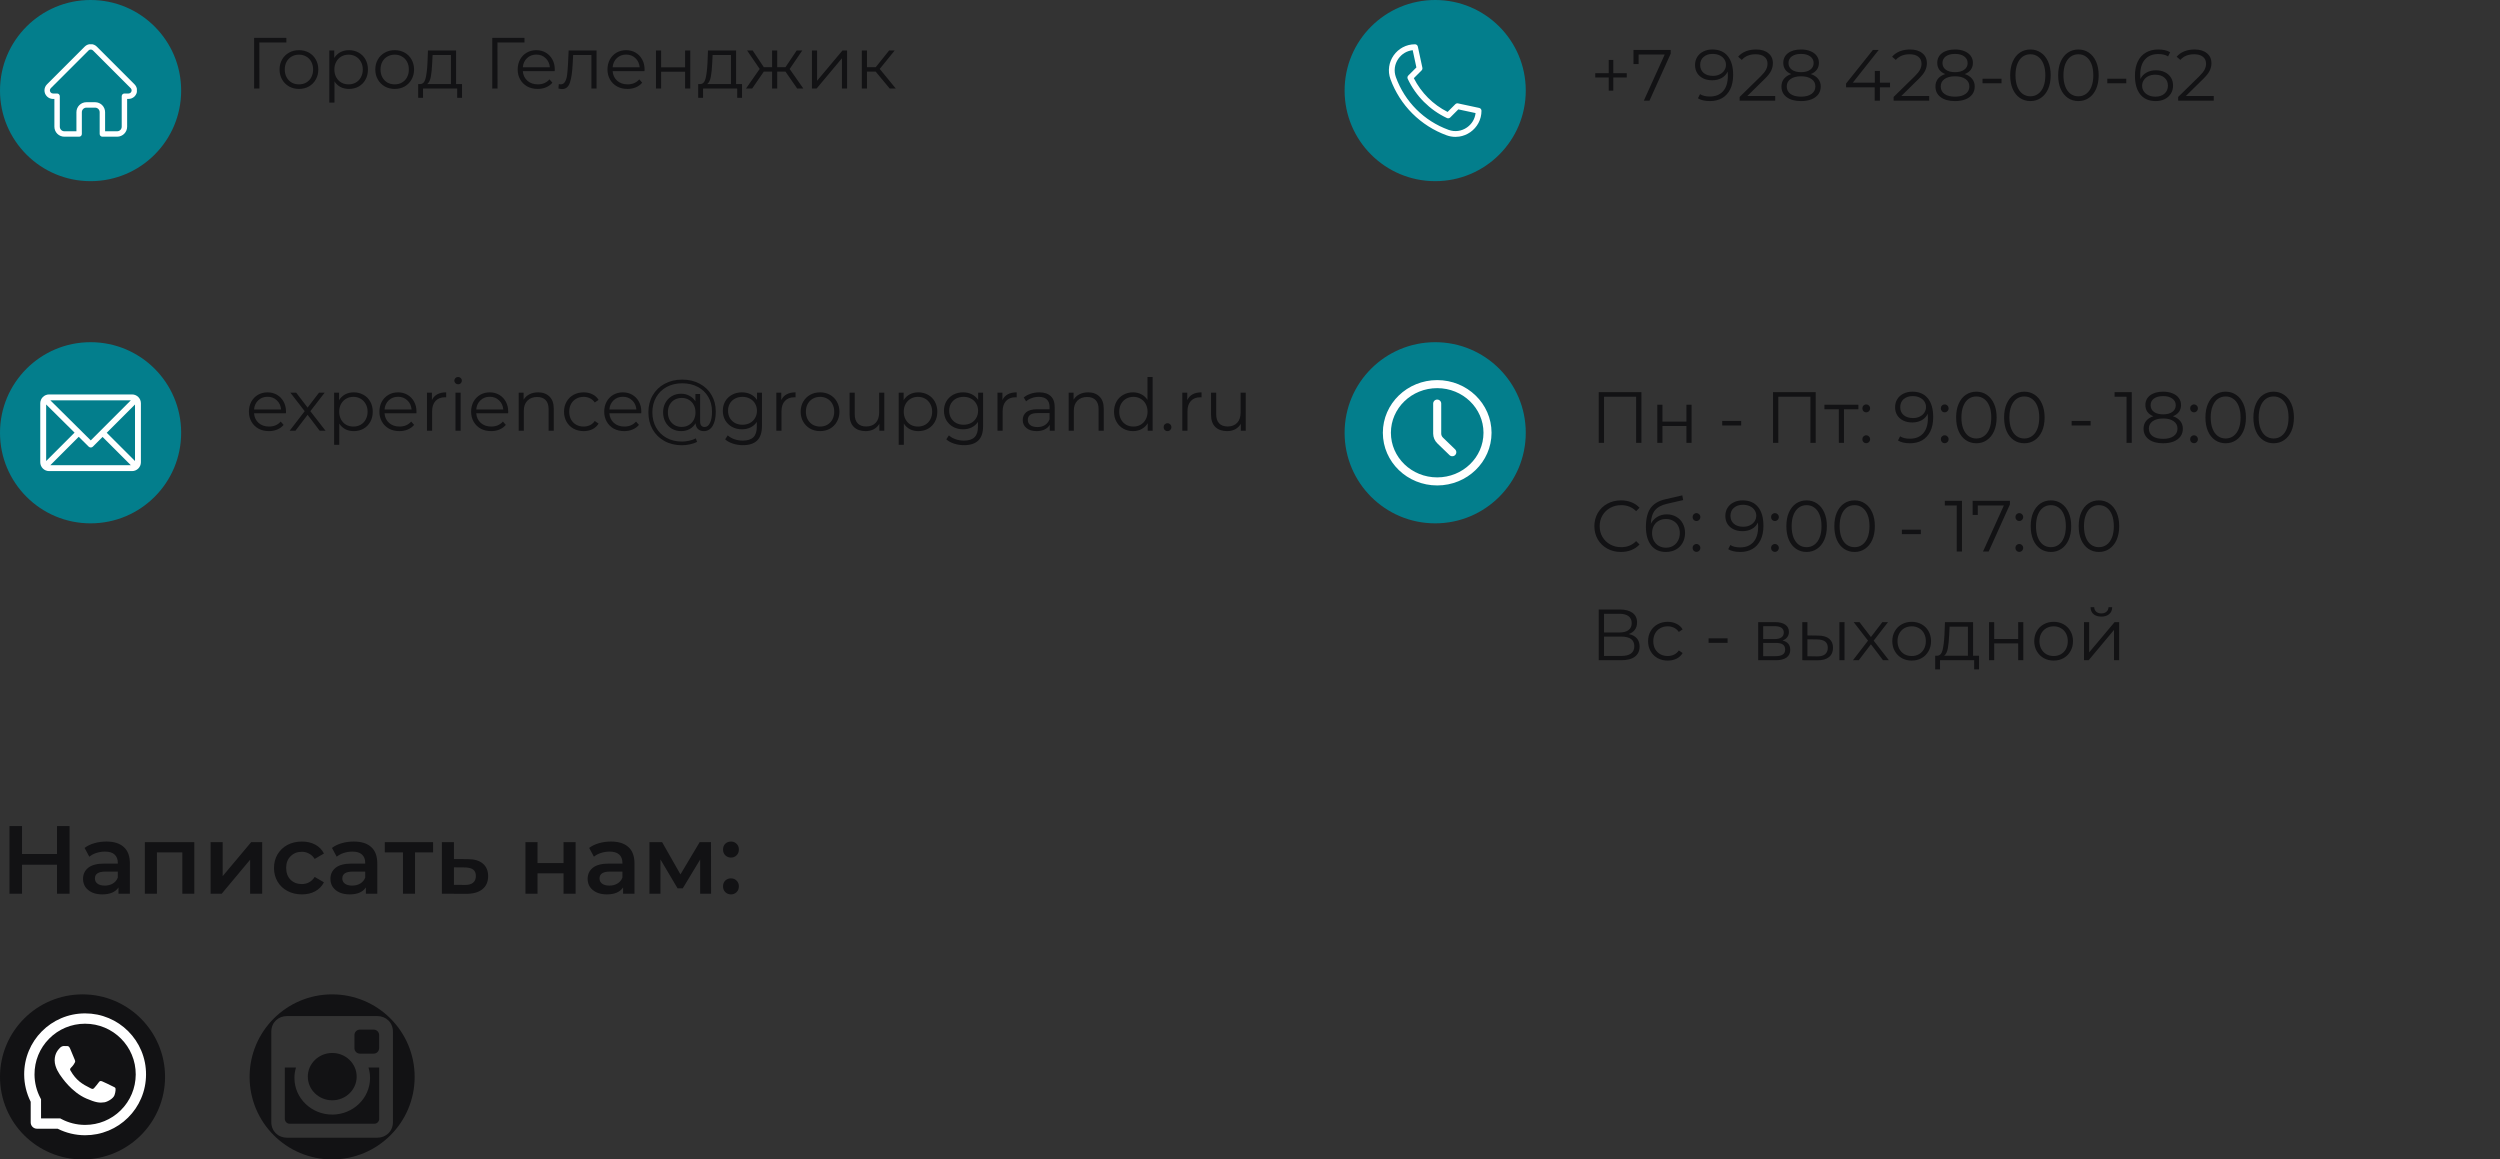 <svg xmlns="http://www.w3.org/2000/svg" width="621" height="288" viewBox="0 0 621 288" fill="none"><rect x="0" y="0" width="621" height="288" fill="#333333" stroke="none"/><circle cx="22.5" cy="22.5" r="22.5" fill="#037E8C"></circle><g clip-path="url(#clip0_23_2929)"><path d="M33.426 20.959C33.425 20.959 33.425 20.958 33.424 20.957L24.042 11.575C23.642 11.175 23.11 10.955 22.545 10.955C21.979 10.955 21.448 11.175 21.047 11.575L11.67 20.953C11.667 20.956 11.664 20.959 11.661 20.962C10.839 21.788 10.841 23.128 11.665 23.952C12.041 24.329 12.538 24.547 13.07 24.57C13.091 24.572 13.113 24.573 13.135 24.573H13.509V31.477C13.509 32.843 14.621 33.955 15.987 33.955H19.658C20.03 33.955 20.331 33.653 20.331 33.281V27.868C20.331 27.245 20.839 26.738 21.462 26.738H23.627C24.251 26.738 24.758 27.245 24.758 27.868V33.281C24.758 33.653 25.059 33.955 25.432 33.955H29.102C30.469 33.955 31.581 32.843 31.581 31.477V24.573H31.927C32.493 24.573 33.024 24.352 33.425 23.952C34.249 23.127 34.25 21.785 33.426 20.959ZM32.472 22.999C32.326 23.145 32.133 23.225 31.927 23.225H30.907C30.535 23.225 30.233 23.527 30.233 23.899V31.477C30.233 32.1 29.726 32.608 29.102 32.608H26.105V27.868C26.105 26.502 24.994 25.39 23.627 25.39H21.462C20.096 25.39 18.984 26.502 18.984 27.868V32.608H15.987C15.364 32.608 14.856 32.1 14.856 31.477V23.899C14.856 23.527 14.555 23.225 14.183 23.225H13.18C13.169 23.224 13.159 23.224 13.148 23.224C12.947 23.22 12.759 23.14 12.618 22.999C12.318 22.699 12.318 22.211 12.618 21.911C12.618 21.911 12.618 21.91 12.618 21.91L12.619 21.91L22.001 12.528C22.146 12.383 22.339 12.303 22.545 12.303C22.75 12.303 22.944 12.383 23.089 12.528L32.469 21.908C32.47 21.909 32.472 21.911 32.473 21.912C32.772 22.213 32.771 22.7 32.472 22.999Z" fill="white"></path></g><path d="M71.134 10.552H64.42L64.438 22H63.124V9.4H71.134V10.552ZM74.265 22.09C73.353 22.09 72.531 21.886 71.799 21.478C71.067 21.058 70.491 20.482 70.071 19.75C69.651 19.018 69.441 18.19 69.441 17.266C69.441 16.342 69.651 15.514 70.071 14.782C70.491 14.05 71.067 13.48 71.799 13.072C72.531 12.664 73.353 12.46 74.265 12.46C75.177 12.46 75.999 12.664 76.731 13.072C77.463 13.48 78.033 14.05 78.441 14.782C78.861 15.514 79.071 16.342 79.071 17.266C79.071 18.19 78.861 19.018 78.441 19.75C78.033 20.482 77.463 21.058 76.731 21.478C75.999 21.886 75.177 22.09 74.265 22.09ZM74.265 20.956C74.937 20.956 75.537 20.806 76.065 20.506C76.605 20.194 77.025 19.756 77.325 19.192C77.625 18.628 77.775 17.986 77.775 17.266C77.775 16.546 77.625 15.904 77.325 15.34C77.025 14.776 76.605 14.344 76.065 14.044C75.537 13.732 74.937 13.576 74.265 13.576C73.593 13.576 72.987 13.732 72.447 14.044C71.919 14.344 71.499 14.776 71.187 15.34C70.887 15.904 70.737 16.546 70.737 17.266C70.737 17.986 70.887 18.628 71.187 19.192C71.499 19.756 71.919 20.194 72.447 20.506C72.987 20.806 73.593 20.956 74.265 20.956ZM86.68 12.46C87.568 12.46 88.372 12.664 89.092 13.072C89.812 13.468 90.376 14.032 90.784 14.764C91.192 15.496 91.396 16.33 91.396 17.266C91.396 18.214 91.192 19.054 90.784 19.786C90.376 20.518 89.812 21.088 89.092 21.496C88.384 21.892 87.58 22.09 86.68 22.09C85.912 22.09 85.216 21.934 84.592 21.622C83.98 21.298 83.476 20.83 83.08 20.218V25.492H81.802V12.532H83.026V14.404C83.41 13.78 83.914 13.3 84.538 12.964C85.174 12.628 85.888 12.46 86.68 12.46ZM86.59 20.956C87.25 20.956 87.85 20.806 88.39 20.506C88.93 20.194 89.35 19.756 89.65 19.192C89.962 18.628 90.118 17.986 90.118 17.266C90.118 16.546 89.962 15.91 89.65 15.358C89.35 14.794 88.93 14.356 88.39 14.044C87.85 13.732 87.25 13.576 86.59 13.576C85.918 13.576 85.312 13.732 84.772 14.044C84.244 14.356 83.824 14.794 83.512 15.358C83.212 15.91 83.062 16.546 83.062 17.266C83.062 17.986 83.212 18.628 83.512 19.192C83.824 19.756 84.244 20.194 84.772 20.506C85.312 20.806 85.918 20.956 86.59 20.956ZM98.048 22.09C97.136 22.09 96.314 21.886 95.582 21.478C94.85 21.058 94.274 20.482 93.854 19.75C93.434 19.018 93.224 18.19 93.224 17.266C93.224 16.342 93.434 15.514 93.854 14.782C94.274 14.05 94.85 13.48 95.582 13.072C96.314 12.664 97.136 12.46 98.048 12.46C98.96 12.46 99.782 12.664 100.514 13.072C101.246 13.48 101.816 14.05 102.224 14.782C102.644 15.514 102.854 16.342 102.854 17.266C102.854 18.19 102.644 19.018 102.224 19.75C101.816 20.482 101.246 21.058 100.514 21.478C99.782 21.886 98.96 22.09 98.048 22.09ZM98.048 20.956C98.72 20.956 99.32 20.806 99.848 20.506C100.388 20.194 100.808 19.756 101.108 19.192C101.408 18.628 101.558 17.986 101.558 17.266C101.558 16.546 101.408 15.904 101.108 15.34C100.808 14.776 100.388 14.344 99.848 14.044C99.32 13.732 98.72 13.576 98.048 13.576C97.376 13.576 96.77 13.732 96.23 14.044C95.702 14.344 95.282 14.776 94.97 15.34C94.67 15.904 94.52 16.546 94.52 17.266C94.52 17.986 94.67 18.628 94.97 19.192C95.282 19.756 95.702 20.194 96.23 20.506C96.77 20.806 97.376 20.956 98.048 20.956ZM114.767 20.884V24.286H113.561V22H105.083V24.286H103.877V20.884H104.417C105.053 20.848 105.485 20.38 105.713 19.48C105.941 18.58 106.097 17.32 106.181 15.7L106.307 12.532H113.291V20.884H114.767ZM107.351 15.772C107.291 17.116 107.177 18.226 107.009 19.102C106.841 19.966 106.541 20.56 106.109 20.884H112.013V13.666H107.459L107.351 15.772ZM130.284 10.552H123.57L123.588 22H122.274V9.4H130.284V10.552ZM137.789 17.662H129.869C129.941 18.646 130.319 19.444 131.003 20.056C131.687 20.656 132.551 20.956 133.595 20.956C134.183 20.956 134.723 20.854 135.215 20.65C135.707 20.434 136.133 20.122 136.493 19.714L137.213 20.542C136.793 21.046 136.265 21.43 135.629 21.694C135.005 21.958 134.315 22.09 133.559 22.09C132.587 22.09 131.723 21.886 130.967 21.478C130.223 21.058 129.641 20.482 129.221 19.75C128.801 19.018 128.591 18.19 128.591 17.266C128.591 16.342 128.789 15.514 129.185 14.782C129.593 14.05 130.145 13.48 130.841 13.072C131.549 12.664 132.341 12.46 133.217 12.46C134.093 12.46 134.879 12.664 135.575 13.072C136.271 13.48 136.817 14.05 137.213 14.782C137.609 15.502 137.807 16.33 137.807 17.266L137.789 17.662ZM133.217 13.558C132.305 13.558 131.537 13.852 130.913 14.44C130.301 15.016 129.953 15.772 129.869 16.708H136.583C136.499 15.772 136.145 15.016 135.521 14.44C134.909 13.852 134.141 13.558 133.217 13.558ZM148.183 12.532V22H146.905V13.666H142.369L142.243 16.006C142.147 17.974 141.919 19.486 141.559 20.542C141.199 21.598 140.557 22.126 139.633 22.126C139.381 22.126 139.075 22.078 138.715 21.982L138.805 20.884C139.021 20.932 139.171 20.956 139.255 20.956C139.747 20.956 140.119 20.728 140.371 20.272C140.623 19.816 140.791 19.252 140.875 18.58C140.959 17.908 141.031 17.02 141.091 15.916L141.253 12.532H148.183ZM160.096 17.662H152.176C152.248 18.646 152.626 19.444 153.31 20.056C153.994 20.656 154.858 20.956 155.902 20.956C156.49 20.956 157.03 20.854 157.522 20.65C158.014 20.434 158.44 20.122 158.8 19.714L159.52 20.542C159.1 21.046 158.572 21.43 157.936 21.694C157.312 21.958 156.622 22.09 155.866 22.09C154.894 22.09 154.03 21.886 153.274 21.478C152.53 21.058 151.948 20.482 151.528 19.75C151.108 19.018 150.898 18.19 150.898 17.266C150.898 16.342 151.096 15.514 151.492 14.782C151.9 14.05 152.452 13.48 153.148 13.072C153.856 12.664 154.648 12.46 155.524 12.46C156.4 12.46 157.186 12.664 157.882 13.072C158.578 13.48 159.124 14.05 159.52 14.782C159.916 15.502 160.114 16.33 160.114 17.266L160.096 17.662ZM155.524 13.558C154.612 13.558 153.844 13.852 153.22 14.44C152.608 15.016 152.26 15.772 152.176 16.708H158.89C158.806 15.772 158.452 15.016 157.828 14.44C157.216 13.852 156.448 13.558 155.524 13.558ZM162.943 12.532H164.221V16.726H170.179V12.532H171.457V22H170.179V17.824H164.221V22H162.943V12.532ZM184.323 20.884V24.286H183.117V22H174.639V24.286H173.433V20.884H173.973C174.609 20.848 175.041 20.38 175.269 19.48C175.497 18.58 175.653 17.32 175.737 15.7L175.863 12.532H182.847V20.884H184.323ZM176.907 15.772C176.847 17.116 176.733 18.226 176.565 19.102C176.397 19.966 176.097 20.56 175.665 20.884H181.569V13.666H177.015L176.907 15.772ZM195.112 17.788H193.06V22H191.782V17.788H189.73L186.832 22H185.302L188.704 17.122L185.572 12.532H186.958L189.73 16.69H191.782V12.532H193.06V16.69H195.112L197.902 12.532H199.288L196.156 17.14L199.558 22H198.028L195.112 17.788ZM201.685 12.532H202.963V20.056L209.281 12.532H210.415V22H209.137V14.476L202.837 22H201.685V12.532ZM217.516 17.788H215.356V22H214.078V12.532H215.356V16.69H217.534L220.864 12.532H222.25L218.524 17.122L222.52 22H221.008L217.516 17.788Z" fill="#121214"></path><circle cx="22.5" cy="107.5" r="22.5" fill="#037E8C"></circle><path d="M71.026 102.662H63.106C63.178 103.646 63.556 104.444 64.24 105.056C64.924 105.656 65.788 105.956 66.832 105.956C67.42 105.956 67.96 105.854 68.452 105.65C68.944 105.434 69.37 105.122 69.73 104.714L70.45 105.542C70.03 106.046 69.502 106.43 68.866 106.694C68.242 106.958 67.552 107.09 66.796 107.09C65.824 107.09 64.96 106.886 64.204 106.478C63.46 106.058 62.878 105.482 62.458 104.75C62.038 104.018 61.828 103.19 61.828 102.266C61.828 101.342 62.026 100.514 62.422 99.782C62.83 99.05 63.382 98.48 64.078 98.072C64.786 97.664 65.578 97.46 66.454 97.46C67.33 97.46 68.116 97.664 68.812 98.072C69.508 98.48 70.054 99.05 70.45 99.782C70.846 100.502 71.044 101.33 71.044 102.266L71.026 102.662ZM66.454 98.558C65.542 98.558 64.774 98.852 64.15 99.44C63.538 100.016 63.19 100.772 63.106 101.708H69.82C69.736 100.772 69.382 100.016 68.758 99.44C68.146 98.852 67.378 98.558 66.454 98.558ZM79.412 107L76.406 103.04L73.382 107H71.942L75.686 102.14L72.122 97.532H73.562L76.406 101.24L79.25 97.532H80.654L77.09 102.14L80.87 107H79.412ZM87.875 97.46C88.763 97.46 89.567 97.664 90.287 98.072C91.007 98.468 91.571 99.032 91.979 99.764C92.387 100.496 92.591 101.33 92.591 102.266C92.591 103.214 92.387 104.054 91.979 104.786C91.571 105.518 91.007 106.088 90.287 106.496C89.579 106.892 88.775 107.09 87.875 107.09C87.107 107.09 86.411 106.934 85.787 106.622C85.175 106.298 84.671 105.83 84.275 105.218V110.492H82.997V97.532H84.221V99.404C84.605 98.78 85.109 98.3 85.733 97.964C86.369 97.628 87.083 97.46 87.875 97.46ZM87.785 105.956C88.445 105.956 89.045 105.806 89.585 105.506C90.125 105.194 90.545 104.756 90.845 104.192C91.157 103.628 91.313 102.986 91.313 102.266C91.313 101.546 91.157 100.91 90.845 100.358C90.545 99.794 90.125 99.356 89.585 99.044C89.045 98.732 88.445 98.576 87.785 98.576C87.113 98.576 86.507 98.732 85.967 99.044C85.439 99.356 85.019 99.794 84.707 100.358C84.407 100.91 84.257 101.546 84.257 102.266C84.257 102.986 84.407 103.628 84.707 104.192C85.019 104.756 85.439 105.194 85.967 105.506C86.507 105.806 87.113 105.956 87.785 105.956ZM103.44 102.662H95.52C95.592 103.646 95.97 104.444 96.654 105.056C97.338 105.656 98.202 105.956 99.246 105.956C99.834 105.956 100.374 105.854 100.866 105.65C101.358 105.434 101.784 105.122 102.144 104.714L102.864 105.542C102.444 106.046 101.916 106.43 101.28 106.694C100.656 106.958 99.966 107.09 99.21 107.09C98.238 107.09 97.374 106.886 96.618 106.478C95.874 106.058 95.292 105.482 94.872 104.75C94.452 104.018 94.242 103.19 94.242 102.266C94.242 101.342 94.44 100.514 94.836 99.782C95.244 99.05 95.796 98.48 96.492 98.072C97.2 97.664 97.992 97.46 98.868 97.46C99.744 97.46 100.53 97.664 101.226 98.072C101.922 98.48 102.468 99.05 102.864 99.782C103.26 100.502 103.458 101.33 103.458 102.266L103.44 102.662ZM98.868 98.558C97.956 98.558 97.188 98.852 96.564 99.44C95.952 100.016 95.604 100.772 95.52 101.708H102.234C102.15 100.772 101.796 100.016 101.172 99.44C100.56 98.852 99.792 98.558 98.868 98.558ZM107.283 99.386C107.583 98.75 108.027 98.27 108.615 97.946C109.215 97.622 109.953 97.46 110.829 97.46V98.702L110.523 98.684C109.527 98.684 108.747 98.99 108.183 99.602C107.619 100.214 107.337 101.072 107.337 102.176V107H106.059V97.532H107.283V99.386ZM113.143 97.532H114.421V107H113.143V97.532ZM113.791 95.462C113.527 95.462 113.305 95.372 113.125 95.192C112.945 95.012 112.855 94.796 112.855 94.544C112.855 94.304 112.945 94.094 113.125 93.914C113.305 93.734 113.527 93.644 113.791 93.644C114.055 93.644 114.277 93.734 114.457 93.914C114.637 94.082 114.727 94.286 114.727 94.526C114.727 94.79 114.637 95.012 114.457 95.192C114.277 95.372 114.055 95.462 113.791 95.462ZM126.221 102.662H118.301C118.373 103.646 118.751 104.444 119.435 105.056C120.119 105.656 120.983 105.956 122.027 105.956C122.615 105.956 123.155 105.854 123.647 105.65C124.139 105.434 124.565 105.122 124.925 104.714L125.645 105.542C125.225 106.046 124.697 106.43 124.061 106.694C123.437 106.958 122.747 107.09 121.991 107.09C121.019 107.09 120.155 106.886 119.399 106.478C118.655 106.058 118.073 105.482 117.653 104.75C117.233 104.018 117.023 103.19 117.023 102.266C117.023 101.342 117.221 100.514 117.617 99.782C118.025 99.05 118.577 98.48 119.273 98.072C119.981 97.664 120.773 97.46 121.649 97.46C122.525 97.46 123.311 97.664 124.007 98.072C124.703 98.48 125.249 99.05 125.645 99.782C126.041 100.502 126.239 101.33 126.239 102.266L126.221 102.662ZM121.649 98.558C120.737 98.558 119.969 98.852 119.345 99.44C118.733 100.016 118.385 100.772 118.301 101.708H125.015C124.931 100.772 124.577 100.016 123.953 99.44C123.341 98.852 122.573 98.558 121.649 98.558ZM133.665 97.46C134.853 97.46 135.795 97.808 136.491 98.504C137.199 99.188 137.553 100.19 137.553 101.51V107H136.275V101.636C136.275 100.652 136.029 99.902 135.537 99.386C135.045 98.87 134.343 98.612 133.431 98.612C132.411 98.612 131.601 98.918 131.001 99.53C130.413 100.13 130.119 100.964 130.119 102.032V107H128.841V97.532H130.065V99.278C130.413 98.702 130.893 98.258 131.505 97.946C132.129 97.622 132.849 97.46 133.665 97.46ZM144.981 107.09C144.045 107.09 143.205 106.886 142.461 106.478C141.729 106.07 141.153 105.5 140.733 104.768C140.313 104.024 140.103 103.19 140.103 102.266C140.103 101.342 140.313 100.514 140.733 99.782C141.153 99.05 141.729 98.48 142.461 98.072C143.205 97.664 144.045 97.46 144.981 97.46C145.797 97.46 146.523 97.622 147.159 97.946C147.807 98.258 148.317 98.72 148.689 99.332L147.735 99.98C147.423 99.512 147.027 99.164 146.547 98.936C146.067 98.696 145.545 98.576 144.981 98.576C144.297 98.576 143.679 98.732 143.127 99.044C142.587 99.344 142.161 99.776 141.849 100.34C141.549 100.904 141.399 101.546 141.399 102.266C141.399 102.998 141.549 103.646 141.849 104.21C142.161 104.762 142.587 105.194 143.127 105.506C143.679 105.806 144.297 105.956 144.981 105.956C145.545 105.956 146.067 105.842 146.547 105.614C147.027 105.386 147.423 105.038 147.735 104.57L148.689 105.218C148.317 105.83 147.807 106.298 147.159 106.622C146.511 106.934 145.785 107.09 144.981 107.09ZM159.286 102.662H151.366C151.438 103.646 151.816 104.444 152.5 105.056C153.184 105.656 154.048 105.956 155.092 105.956C155.68 105.956 156.22 105.854 156.712 105.65C157.204 105.434 157.63 105.122 157.99 104.714L158.71 105.542C158.29 106.046 157.762 106.43 157.126 106.694C156.502 106.958 155.812 107.09 155.056 107.09C154.084 107.09 153.22 106.886 152.464 106.478C151.72 106.058 151.138 105.482 150.718 104.75C150.298 104.018 150.088 103.19 150.088 102.266C150.088 101.342 150.286 100.514 150.682 99.782C151.09 99.05 151.642 98.48 152.338 98.072C153.046 97.664 153.838 97.46 154.714 97.46C155.59 97.46 156.376 97.664 157.072 98.072C157.768 98.48 158.314 99.05 158.71 99.782C159.106 100.502 159.304 101.33 159.304 102.266L159.286 102.662ZM154.714 98.558C153.802 98.558 153.034 98.852 152.41 99.44C151.798 100.016 151.45 100.772 151.366 101.708H158.08C157.996 100.772 157.642 100.016 157.018 99.44C156.406 98.852 155.638 98.558 154.714 98.558ZM169.465 94.292C171.073 94.292 172.507 94.628 173.767 95.3C175.039 95.96 176.029 96.896 176.737 98.108C177.445 99.308 177.799 100.682 177.799 102.23C177.799 103.754 177.535 104.948 177.007 105.812C176.479 106.664 175.747 107.09 174.811 107.09C174.223 107.09 173.743 106.916 173.371 106.568C173.011 106.22 172.813 105.74 172.777 105.128C172.417 105.752 171.925 106.238 171.301 106.586C170.677 106.922 169.969 107.09 169.177 107.09C168.337 107.09 167.575 106.892 166.891 106.496C166.219 106.088 165.685 105.53 165.289 104.822C164.905 104.114 164.713 103.316 164.713 102.428C164.713 101.54 164.905 100.748 165.289 100.052C165.685 99.344 166.219 98.792 166.891 98.396C167.575 98 168.337 97.802 169.177 97.802C169.945 97.802 170.635 97.97 171.247 98.306C171.871 98.63 172.369 99.092 172.741 99.692V97.874H173.911V104.696C173.911 105.176 174.013 105.524 174.217 105.74C174.421 105.956 174.691 106.064 175.027 106.064C175.591 106.064 176.035 105.728 176.359 105.056C176.695 104.384 176.863 103.448 176.863 102.248C176.863 100.856 176.551 99.632 175.927 98.576C175.303 97.508 174.427 96.68 173.299 96.092C172.183 95.504 170.905 95.21 169.465 95.21C168.013 95.21 166.723 95.516 165.595 96.128C164.479 96.728 163.609 97.58 162.985 98.684C162.361 99.776 162.049 101.024 162.049 102.428C162.049 103.832 162.355 105.086 162.967 106.19C163.591 107.294 164.455 108.152 165.559 108.764C166.675 109.376 167.953 109.682 169.393 109.682C169.957 109.682 170.545 109.616 171.157 109.484C171.781 109.352 172.345 109.154 172.849 108.89L173.155 109.772C172.639 110.036 172.039 110.24 171.355 110.384C170.683 110.528 170.029 110.6 169.393 110.6C167.761 110.6 166.315 110.252 165.055 109.556C163.795 108.86 162.811 107.894 162.103 106.658C161.407 105.41 161.059 104 161.059 102.428C161.059 100.844 161.413 99.44 162.121 98.216C162.829 96.98 163.819 96.02 165.091 95.336C166.375 94.64 167.833 94.292 169.465 94.292ZM169.339 106.046C169.987 106.046 170.569 105.896 171.085 105.596C171.601 105.296 172.009 104.876 172.309 104.336C172.609 103.784 172.759 103.148 172.759 102.428C172.759 101.72 172.609 101.096 172.309 100.556C172.009 100.004 171.601 99.584 171.085 99.296C170.569 98.996 169.987 98.846 169.339 98.846C168.679 98.846 168.085 98.996 167.557 99.296C167.041 99.596 166.633 100.016 166.333 100.556C166.045 101.096 165.901 101.72 165.901 102.428C165.901 103.136 166.045 103.766 166.333 104.318C166.633 104.858 167.041 105.284 167.557 105.596C168.085 105.896 168.679 106.046 169.339 106.046ZM189.269 97.532V105.848C189.269 107.456 188.873 108.644 188.081 109.412C187.301 110.192 186.119 110.582 184.535 110.582C183.659 110.582 182.825 110.45 182.033 110.186C181.253 109.934 180.617 109.58 180.125 109.124L180.773 108.152C181.229 108.56 181.781 108.878 182.429 109.106C183.089 109.334 183.779 109.448 184.499 109.448C185.699 109.448 186.581 109.166 187.145 108.602C187.709 108.05 187.991 107.186 187.991 106.01V104.804C187.595 105.404 187.073 105.86 186.425 106.172C185.789 106.484 185.081 106.64 184.301 106.64C183.413 106.64 182.603 106.448 181.871 106.064C181.151 105.668 180.581 105.122 180.161 104.426C179.753 103.718 179.549 102.92 179.549 102.032C179.549 101.144 179.753 100.352 180.161 99.656C180.581 98.96 181.151 98.42 181.871 98.036C182.591 97.652 183.401 97.46 184.301 97.46C185.105 97.46 185.831 97.622 186.479 97.946C187.127 98.27 187.649 98.738 188.045 99.35V97.532H189.269ZM184.427 105.506C185.111 105.506 185.729 105.362 186.281 105.074C186.833 104.774 187.259 104.36 187.559 103.832C187.871 103.304 188.027 102.704 188.027 102.032C188.027 101.36 187.871 100.766 187.559 100.25C187.259 99.722 186.833 99.314 186.281 99.026C185.741 98.726 185.123 98.576 184.427 98.576C183.743 98.576 183.125 98.72 182.573 99.008C182.033 99.296 181.607 99.704 181.295 100.232C180.995 100.76 180.845 101.36 180.845 102.032C180.845 102.704 180.995 103.304 181.295 103.832C181.607 104.36 182.033 104.774 182.573 105.074C183.125 105.362 183.743 105.506 184.427 105.506ZM194.067 99.386C194.367 98.75 194.811 98.27 195.399 97.946C195.999 97.622 196.737 97.46 197.613 97.46V98.702L197.307 98.684C196.311 98.684 195.531 98.99 194.967 99.602C194.403 100.214 194.121 101.072 194.121 102.176V107H192.843V97.532H194.067V99.386ZM203.709 107.09C202.797 107.09 201.975 106.886 201.243 106.478C200.511 106.058 199.935 105.482 199.515 104.75C199.095 104.018 198.885 103.19 198.885 102.266C198.885 101.342 199.095 100.514 199.515 99.782C199.935 99.05 200.511 98.48 201.243 98.072C201.975 97.664 202.797 97.46 203.709 97.46C204.621 97.46 205.443 97.664 206.175 98.072C206.907 98.48 207.477 99.05 207.885 99.782C208.305 100.514 208.515 101.342 208.515 102.266C208.515 103.19 208.305 104.018 207.885 104.75C207.477 105.482 206.907 106.058 206.175 106.478C205.443 106.886 204.621 107.09 203.709 107.09ZM203.709 105.956C204.381 105.956 204.981 105.806 205.509 105.506C206.049 105.194 206.469 104.756 206.769 104.192C207.069 103.628 207.219 102.986 207.219 102.266C207.219 101.546 207.069 100.904 206.769 100.34C206.469 99.776 206.049 99.344 205.509 99.044C204.981 98.732 204.381 98.576 203.709 98.576C203.037 98.576 202.431 98.732 201.891 99.044C201.363 99.344 200.943 99.776 200.631 100.34C200.331 100.904 200.181 101.546 200.181 102.266C200.181 102.986 200.331 103.628 200.631 104.192C200.943 104.756 201.363 105.194 201.891 105.506C202.431 105.806 203.037 105.956 203.709 105.956ZM219.656 97.532V107H218.432V105.272C218.096 105.848 217.634 106.298 217.046 106.622C216.458 106.934 215.786 107.09 215.03 107.09C213.794 107.09 212.816 106.748 212.096 106.064C211.388 105.368 211.034 104.354 211.034 103.022V97.532H212.312V102.896C212.312 103.892 212.558 104.648 213.05 105.164C213.542 105.68 214.244 105.938 215.156 105.938C216.152 105.938 216.938 105.638 217.514 105.038C218.09 104.426 218.378 103.58 218.378 102.5V97.532H219.656ZM228.113 97.46C229.001 97.46 229.805 97.664 230.525 98.072C231.245 98.468 231.809 99.032 232.217 99.764C232.625 100.496 232.829 101.33 232.829 102.266C232.829 103.214 232.625 104.054 232.217 104.786C231.809 105.518 231.245 106.088 230.525 106.496C229.817 106.892 229.013 107.09 228.113 107.09C227.345 107.09 226.649 106.934 226.025 106.622C225.413 106.298 224.909 105.83 224.513 105.218V110.492H223.235V97.532H224.459V99.404C224.843 98.78 225.347 98.3 225.971 97.964C226.607 97.628 227.321 97.46 228.113 97.46ZM228.023 105.956C228.683 105.956 229.283 105.806 229.823 105.506C230.363 105.194 230.783 104.756 231.083 104.192C231.395 103.628 231.551 102.986 231.551 102.266C231.551 101.546 231.395 100.91 231.083 100.358C230.783 99.794 230.363 99.356 229.823 99.044C229.283 98.732 228.683 98.576 228.023 98.576C227.351 98.576 226.745 98.732 226.205 99.044C225.677 99.356 225.257 99.794 224.945 100.358C224.645 100.91 224.495 101.546 224.495 102.266C224.495 102.986 224.645 103.628 224.945 104.192C225.257 104.756 225.677 105.194 226.205 105.506C226.745 105.806 227.351 105.956 228.023 105.956ZM244.2 97.532V105.848C244.2 107.456 243.804 108.644 243.012 109.412C242.232 110.192 241.05 110.582 239.466 110.582C238.59 110.582 237.756 110.45 236.964 110.186C236.184 109.934 235.548 109.58 235.056 109.124L235.704 108.152C236.16 108.56 236.712 108.878 237.36 109.106C238.02 109.334 238.71 109.448 239.43 109.448C240.63 109.448 241.512 109.166 242.076 108.602C242.64 108.05 242.922 107.186 242.922 106.01V104.804C242.526 105.404 242.004 105.86 241.356 106.172C240.72 106.484 240.012 106.64 239.232 106.64C238.344 106.64 237.534 106.448 236.802 106.064C236.082 105.668 235.512 105.122 235.092 104.426C234.684 103.718 234.48 102.92 234.48 102.032C234.48 101.144 234.684 100.352 235.092 99.656C235.512 98.96 236.082 98.42 236.802 98.036C237.522 97.652 238.332 97.46 239.232 97.46C240.036 97.46 240.762 97.622 241.41 97.946C242.058 98.27 242.58 98.738 242.976 99.35V97.532H244.2ZM239.358 105.506C240.042 105.506 240.66 105.362 241.212 105.074C241.764 104.774 242.19 104.36 242.49 103.832C242.802 103.304 242.958 102.704 242.958 102.032C242.958 101.36 242.802 100.766 242.49 100.25C242.19 99.722 241.764 99.314 241.212 99.026C240.672 98.726 240.054 98.576 239.358 98.576C238.674 98.576 238.056 98.72 237.504 99.008C236.964 99.296 236.538 99.704 236.226 100.232C235.926 100.76 235.776 101.36 235.776 102.032C235.776 102.704 235.926 103.304 236.226 103.832C236.538 104.36 236.964 104.774 237.504 105.074C238.056 105.362 238.674 105.506 239.358 105.506ZM248.998 99.386C249.298 98.75 249.742 98.27 250.33 97.946C250.93 97.622 251.668 97.46 252.544 97.46V98.702L252.238 98.684C251.242 98.684 250.462 98.99 249.898 99.602C249.334 100.214 249.052 101.072 249.052 102.176V107H247.774V97.532H248.998V99.386ZM258.153 97.46C259.389 97.46 260.337 97.772 260.997 98.396C261.657 99.008 261.987 99.92 261.987 101.132V107H260.763V105.524C260.475 106.016 260.049 106.4 259.485 106.676C258.933 106.952 258.273 107.09 257.505 107.09C256.449 107.09 255.609 106.838 254.985 106.334C254.361 105.83 254.049 105.164 254.049 104.336C254.049 103.532 254.337 102.884 254.913 102.392C255.501 101.9 256.431 101.654 257.703 101.654H260.709V101.078C260.709 100.262 260.481 99.644 260.025 99.224C259.569 98.792 258.903 98.576 258.027 98.576C257.427 98.576 256.851 98.678 256.299 98.882C255.747 99.074 255.273 99.344 254.877 99.692L254.301 98.738C254.781 98.33 255.357 98.018 256.029 97.802C256.701 97.574 257.409 97.46 258.153 97.46ZM257.703 106.082C258.423 106.082 259.041 105.92 259.557 105.596C260.073 105.26 260.457 104.78 260.709 104.156V102.608H257.739C256.119 102.608 255.309 103.172 255.309 104.3C255.309 104.852 255.519 105.29 255.939 105.614C256.359 105.926 256.947 106.082 257.703 106.082ZM270.282 97.46C271.47 97.46 272.412 97.808 273.108 98.504C273.816 99.188 274.17 100.19 274.17 101.51V107H272.892V101.636C272.892 100.652 272.646 99.902 272.154 99.386C271.662 98.87 270.96 98.612 270.048 98.612C269.028 98.612 268.218 98.918 267.618 99.53C267.03 100.13 266.736 100.964 266.736 102.032V107H265.458V97.532H266.682V99.278C267.03 98.702 267.51 98.258 268.122 97.946C268.746 97.622 269.466 97.46 270.282 97.46ZM286.315 93.644V107H285.091V105.128C284.707 105.764 284.197 106.25 283.561 106.586C282.937 106.922 282.229 107.09 281.437 107.09C280.549 107.09 279.745 106.886 279.025 106.478C278.305 106.07 277.741 105.5 277.333 104.768C276.925 104.036 276.721 103.202 276.721 102.266C276.721 101.33 276.925 100.496 277.333 99.764C277.741 99.032 278.305 98.468 279.025 98.072C279.745 97.664 280.549 97.46 281.437 97.46C282.205 97.46 282.895 97.622 283.507 97.946C284.131 98.258 284.641 98.72 285.037 99.332V93.644H286.315ZM281.545 105.956C282.205 105.956 282.799 105.806 283.327 105.506C283.867 105.194 284.287 104.756 284.587 104.192C284.899 103.628 285.055 102.986 285.055 102.266C285.055 101.546 284.899 100.904 284.587 100.34C284.287 99.776 283.867 99.344 283.327 99.044C282.799 98.732 282.205 98.576 281.545 98.576C280.873 98.576 280.267 98.732 279.727 99.044C279.199 99.344 278.779 99.776 278.467 100.34C278.167 100.904 278.017 101.546 278.017 102.266C278.017 102.986 278.167 103.628 278.467 104.192C278.779 104.756 279.199 105.194 279.727 105.506C280.267 105.806 280.873 105.956 281.545 105.956ZM290 107.09C289.736 107.09 289.508 106.994 289.316 106.802C289.136 106.61 289.046 106.376 289.046 106.1C289.046 105.824 289.136 105.596 289.316 105.416C289.508 105.224 289.736 105.128 290 105.128C290.264 105.128 290.492 105.224 290.684 105.416C290.876 105.596 290.972 105.824 290.972 106.1C290.972 106.376 290.876 106.61 290.684 106.802C290.492 106.994 290.264 107.09 290 107.09ZM294.912 99.386C295.212 98.75 295.656 98.27 296.244 97.946C296.844 97.622 297.582 97.46 298.458 97.46V98.702L298.152 98.684C297.156 98.684 296.376 98.99 295.812 99.602C295.248 100.214 294.966 101.072 294.966 102.176V107H293.688V97.532H294.912V99.386ZM309.445 97.532V107H308.221V105.272C307.885 105.848 307.423 106.298 306.835 106.622C306.247 106.934 305.575 107.09 304.819 107.09C303.583 107.09 302.605 106.748 301.885 106.064C301.177 105.368 300.823 104.354 300.823 103.022V97.532H302.101V102.896C302.101 103.892 302.347 104.648 302.839 105.164C303.331 105.68 304.033 105.938 304.945 105.938C305.941 105.938 306.727 105.638 307.303 105.038C307.879 104.426 308.167 103.58 308.167 102.5V97.532H309.445Z" fill="#121214"></path><path d="M32.803 97.978H12.197C10.987 97.978 10 98.965 10 100.176V114.824C10 116.031 10.983 117.021 12.197 117.021H32.803C34.01 117.021 35 116.039 35 114.824V100.176C35 98.969 34.017 97.978 32.803 97.978ZM32.499 99.443L22.547 109.396L12.508 99.443H32.499ZM11.465 114.521V100.472L18.52 107.466L11.465 114.521ZM12.501 115.557L19.56 108.498L22.033 110.95C22.32 111.234 22.782 111.233 23.067 110.948L25.479 108.536L32.499 115.557H12.501ZM33.535 114.521L26.514 107.5L33.535 100.479V114.521Z" fill="white"></path><circle cx="356.5" cy="22.5" r="22.5" fill="#037E8C"></circle><path d="M404.09 19.24H400.742V22.516H399.608V19.24H396.26V18.178H399.608V14.884H400.742V18.178H404.09V19.24ZM415.006 12.4V13.318L409.732 25H408.328L413.512 13.552H407.032V15.91H405.754V12.4H415.006ZM425.348 12.292C427.016 12.292 428.294 12.844 429.182 13.948C430.07 15.04 430.514 16.588 430.514 18.592C430.514 19.996 430.274 21.184 429.794 22.156C429.314 23.128 428.642 23.866 427.778 24.37C426.914 24.862 425.906 25.108 424.754 25.108C423.506 25.108 422.51 24.88 421.766 24.424L422.288 23.38C422.888 23.776 423.704 23.974 424.736 23.974C426.128 23.974 427.22 23.536 428.012 22.66C428.804 21.772 429.2 20.488 429.2 18.808C429.2 18.496 429.182 18.154 429.146 17.782C428.834 18.466 428.336 19 427.652 19.384C426.968 19.756 426.182 19.942 425.294 19.942C424.466 19.942 423.728 19.786 423.08 19.474C422.444 19.162 421.946 18.724 421.586 18.16C421.226 17.584 421.046 16.918 421.046 16.162C421.046 15.394 421.232 14.716 421.604 14.128C421.976 13.54 422.486 13.09 423.134 12.778C423.794 12.454 424.532 12.292 425.348 12.292ZM425.492 18.844C426.128 18.844 426.686 18.724 427.166 18.484C427.658 18.244 428.042 17.914 428.318 17.494C428.594 17.074 428.732 16.606 428.732 16.09C428.732 15.61 428.6 15.166 428.336 14.758C428.084 14.35 427.706 14.02 427.202 13.768C426.698 13.516 426.098 13.39 425.402 13.39C424.49 13.39 423.746 13.642 423.17 14.146C422.606 14.638 422.324 15.298 422.324 16.126C422.324 16.954 422.606 17.614 423.17 18.106C423.746 18.598 424.52 18.844 425.492 18.844ZM440.962 23.848V25H432.124V24.082L437.362 18.952C438.022 18.304 438.466 17.746 438.694 17.278C438.934 16.798 439.054 16.318 439.054 15.838C439.054 15.094 438.796 14.518 438.28 14.11C437.776 13.69 437.05 13.48 436.102 13.48C434.626 13.48 433.48 13.948 432.664 14.884L431.746 14.092C432.238 13.516 432.862 13.072 433.618 12.76C434.386 12.448 435.25 12.292 436.21 12.292C437.494 12.292 438.508 12.598 439.252 13.21C440.008 13.81 440.386 14.638 440.386 15.694C440.386 16.342 440.242 16.966 439.954 17.566C439.666 18.166 439.12 18.856 438.316 19.636L434.032 23.848H440.962ZM449.806 18.394C450.598 18.658 451.204 19.054 451.624 19.582C452.056 20.11 452.272 20.746 452.272 21.49C452.272 22.222 452.074 22.864 451.678 23.416C451.282 23.956 450.712 24.376 449.968 24.676C449.236 24.964 448.372 25.108 447.376 25.108C445.864 25.108 444.676 24.784 443.812 24.136C442.948 23.488 442.516 22.606 442.516 21.49C442.516 20.734 442.72 20.098 443.128 19.582C443.548 19.054 444.154 18.658 444.946 18.394C444.298 18.142 443.806 17.782 443.47 17.314C443.134 16.834 442.966 16.27 442.966 15.622C442.966 14.602 443.362 13.792 444.154 13.192C444.958 12.592 446.032 12.292 447.376 12.292C448.264 12.292 449.038 12.43 449.698 12.706C450.37 12.97 450.892 13.354 451.264 13.858C451.636 14.362 451.822 14.95 451.822 15.622C451.822 16.27 451.648 16.834 451.3 17.314C450.952 17.782 450.454 18.142 449.806 18.394ZM444.262 15.658C444.262 16.354 444.538 16.906 445.09 17.314C445.642 17.722 446.404 17.926 447.376 17.926C448.348 17.926 449.11 17.722 449.662 17.314C450.226 16.906 450.508 16.36 450.508 15.676C450.508 14.968 450.22 14.41 449.644 14.002C449.08 13.594 448.324 13.39 447.376 13.39C446.416 13.39 445.654 13.594 445.09 14.002C444.538 14.41 444.262 14.962 444.262 15.658ZM447.376 24.01C448.492 24.01 449.362 23.782 449.986 23.326C450.622 22.87 450.94 22.252 450.94 21.472C450.94 20.692 450.622 20.08 449.986 19.636C449.362 19.18 448.492 18.952 447.376 18.952C446.272 18.952 445.402 19.18 444.766 19.636C444.142 20.08 443.83 20.692 443.83 21.472C443.83 22.264 444.142 22.888 444.766 23.344C445.39 23.788 446.26 24.01 447.376 24.01ZM469.488 21.688H466.968V25H465.672V21.688H458.562V20.752L465.24 12.4H466.68L460.236 20.536H465.708V17.62H466.968V20.536H469.488V21.688ZM479.212 23.848V25H470.374V24.082L475.612 18.952C476.272 18.304 476.716 17.746 476.944 17.278C477.184 16.798 477.304 16.318 477.304 15.838C477.304 15.094 477.046 14.518 476.53 14.11C476.026 13.69 475.3 13.48 474.352 13.48C472.876 13.48 471.73 13.948 470.914 14.884L469.996 14.092C470.488 13.516 471.112 13.072 471.868 12.76C472.636 12.448 473.5 12.292 474.46 12.292C475.744 12.292 476.758 12.598 477.502 13.21C478.258 13.81 478.636 14.638 478.636 15.694C478.636 16.342 478.492 16.966 478.204 17.566C477.916 18.166 477.37 18.856 476.566 19.636L472.282 23.848H479.212ZM488.056 18.394C488.848 18.658 489.454 19.054 489.874 19.582C490.306 20.11 490.522 20.746 490.522 21.49C490.522 22.222 490.324 22.864 489.928 23.416C489.532 23.956 488.962 24.376 488.218 24.676C487.486 24.964 486.622 25.108 485.626 25.108C484.114 25.108 482.926 24.784 482.062 24.136C481.198 23.488 480.766 22.606 480.766 21.49C480.766 20.734 480.97 20.098 481.378 19.582C481.798 19.054 482.404 18.658 483.196 18.394C482.548 18.142 482.056 17.782 481.72 17.314C481.384 16.834 481.216 16.27 481.216 15.622C481.216 14.602 481.612 13.792 482.404 13.192C483.208 12.592 484.282 12.292 485.626 12.292C486.514 12.292 487.288 12.43 487.948 12.706C488.62 12.97 489.142 13.354 489.514 13.858C489.886 14.362 490.072 14.95 490.072 15.622C490.072 16.27 489.898 16.834 489.55 17.314C489.202 17.782 488.704 18.142 488.056 18.394ZM482.512 15.658C482.512 16.354 482.788 16.906 483.34 17.314C483.892 17.722 484.654 17.926 485.626 17.926C486.598 17.926 487.36 17.722 487.912 17.314C488.476 16.906 488.758 16.36 488.758 15.676C488.758 14.968 488.47 14.41 487.894 14.002C487.33 13.594 486.574 13.39 485.626 13.39C484.666 13.39 483.904 13.594 483.34 14.002C482.788 14.41 482.512 14.962 482.512 15.658ZM485.626 24.01C486.742 24.01 487.612 23.782 488.236 23.326C488.872 22.87 489.19 22.252 489.19 21.472C489.19 20.692 488.872 20.08 488.236 19.636C487.612 19.18 486.742 18.952 485.626 18.952C484.522 18.952 483.652 19.18 483.016 19.636C482.392 20.08 482.08 20.692 482.08 21.472C482.08 22.264 482.392 22.888 483.016 23.344C483.64 23.788 484.51 24.01 485.626 24.01ZM492.461 19.564H497.177V20.68H492.461V19.564ZM504.353 25.108C503.381 25.108 502.511 24.85 501.743 24.334C500.987 23.818 500.393 23.08 499.961 22.12C499.541 21.148 499.331 20.008 499.331 18.7C499.331 17.392 499.541 16.258 499.961 15.298C500.393 14.326 500.987 13.582 501.743 13.066C502.511 12.55 503.381 12.292 504.353 12.292C505.325 12.292 506.189 12.55 506.945 13.066C507.713 13.582 508.313 14.326 508.745 15.298C509.177 16.258 509.393 17.392 509.393 18.7C509.393 20.008 509.177 21.148 508.745 22.12C508.313 23.08 507.713 23.818 506.945 24.334C506.189 24.85 505.325 25.108 504.353 25.108ZM504.353 23.92C505.085 23.92 505.727 23.716 506.279 23.308C506.843 22.9 507.281 22.306 507.593 21.526C507.905 20.746 508.061 19.804 508.061 18.7C508.061 17.596 507.905 16.654 507.593 15.874C507.281 15.094 506.843 14.5 506.279 14.092C505.727 13.684 505.085 13.48 504.353 13.48C503.621 13.48 502.973 13.684 502.409 14.092C501.857 14.5 501.425 15.094 501.113 15.874C500.801 16.654 500.645 17.596 500.645 18.7C500.645 19.804 500.801 20.746 501.113 21.526C501.425 22.306 501.857 22.9 502.409 23.308C502.973 23.716 503.621 23.92 504.353 23.92ZM516.271 25.108C515.299 25.108 514.429 24.85 513.661 24.334C512.905 23.818 512.311 23.08 511.879 22.12C511.459 21.148 511.249 20.008 511.249 18.7C511.249 17.392 511.459 16.258 511.879 15.298C512.311 14.326 512.905 13.582 513.661 13.066C514.429 12.55 515.299 12.292 516.271 12.292C517.243 12.292 518.107 12.55 518.863 13.066C519.631 13.582 520.231 14.326 520.663 15.298C521.095 16.258 521.311 17.392 521.311 18.7C521.311 20.008 521.095 21.148 520.663 22.12C520.231 23.08 519.631 23.818 518.863 24.334C518.107 24.85 517.243 25.108 516.271 25.108ZM516.271 23.92C517.003 23.92 517.645 23.716 518.197 23.308C518.761 22.9 519.199 22.306 519.511 21.526C519.823 20.746 519.979 19.804 519.979 18.7C519.979 17.596 519.823 16.654 519.511 15.874C519.199 15.094 518.761 14.5 518.197 14.092C517.645 13.684 517.003 13.48 516.271 13.48C515.539 13.48 514.891 13.684 514.327 14.092C513.775 14.5 513.343 15.094 513.031 15.874C512.719 16.654 512.562 17.596 512.562 18.7C512.562 19.804 512.719 20.746 513.031 21.526C513.343 22.306 513.775 22.9 514.327 23.308C514.891 23.716 515.539 23.92 516.271 23.92ZM523.451 19.564H528.167V20.68H523.451V19.564ZM535.541 17.458C536.369 17.458 537.101 17.614 537.737 17.926C538.385 18.238 538.889 18.682 539.249 19.258C539.609 19.822 539.789 20.482 539.789 21.238C539.789 22.006 539.603 22.684 539.231 23.272C538.859 23.86 538.343 24.316 537.683 24.64C537.035 24.952 536.303 25.108 535.487 25.108C533.819 25.108 532.541 24.562 531.653 23.47C530.765 22.366 530.321 20.812 530.321 18.808C530.321 17.404 530.561 16.216 531.041 15.244C531.521 14.272 532.193 13.54 533.057 13.048C533.921 12.544 534.929 12.292 536.081 12.292C537.329 12.292 538.325 12.52 539.069 12.976L538.547 14.02C537.947 13.624 537.131 13.426 536.099 13.426C534.707 13.426 533.615 13.87 532.823 14.758C532.031 15.634 531.635 16.912 531.635 18.592C531.635 18.892 531.653 19.234 531.689 19.618C532.001 18.934 532.499 18.406 533.183 18.034C533.867 17.65 534.653 17.458 535.541 17.458ZM535.433 24.01C536.345 24.01 537.083 23.764 537.647 23.272C538.223 22.768 538.511 22.102 538.511 21.274C538.511 20.446 538.223 19.786 537.647 19.294C537.083 18.802 536.315 18.556 535.343 18.556C534.707 18.556 534.143 18.676 533.651 18.916C533.171 19.156 532.793 19.486 532.517 19.906C532.241 20.326 532.103 20.794 532.103 21.31C532.103 21.79 532.229 22.234 532.481 22.642C532.745 23.05 533.129 23.38 533.633 23.632C534.137 23.884 534.737 24.01 535.433 24.01ZM549.894 23.848V25H541.056V24.082L546.294 18.952C546.954 18.304 547.398 17.746 547.626 17.278C547.866 16.798 547.986 16.318 547.986 15.838C547.986 15.094 547.728 14.518 547.212 14.11C546.708 13.69 545.982 13.48 545.034 13.48C543.558 13.48 542.412 13.948 541.596 14.884L540.678 14.092C541.17 13.516 541.794 13.072 542.55 12.76C543.318 12.448 544.182 12.292 545.142 12.292C546.426 12.292 547.44 12.598 548.184 13.21C548.94 13.81 549.318 14.638 549.318 15.694C549.318 16.342 549.174 16.966 548.886 17.566C548.598 18.166 548.052 18.856 547.248 19.636L542.964 23.848H549.894Z" fill="#121214"></path><g clip-path="url(#clip1_23_2929)"><path d="M361.53 34C360.788 34 360.052 33.869 359.332 33.607C356.161 32.455 353.217 30.579 350.819 28.181C348.421 25.783 346.545 22.84 345.393 19.668C345.023 18.649 344.914 17.597 345.069 16.541C345.214 15.553 345.597 14.592 346.176 13.765C346.759 12.934 347.535 12.243 348.421 11.766C349.367 11.258 350.398 11 351.488 11C351.827 11 352.12 11.237 352.191 11.568L353.319 16.833C353.37 17.071 353.297 17.319 353.124 17.491L351.197 19.419C353.015 23.035 355.966 25.985 359.581 27.804L361.509 25.876C361.681 25.704 361.929 25.631 362.168 25.681L367.432 26.81C367.764 26.881 368 27.174 368 27.512C368 28.602 367.743 29.634 367.234 30.579C366.758 31.465 366.066 32.242 365.235 32.824C364.408 33.404 363.448 33.787 362.459 33.932C362.149 33.977 361.839 34 361.53 34ZM350.914 12.469C349.476 12.627 348.201 13.381 347.354 14.59C346.401 15.949 346.179 17.622 346.744 19.178C348.959 25.274 353.726 30.041 359.823 32.256C361.379 32.821 363.051 32.599 364.411 31.647C365.62 30.8 366.373 29.524 366.532 28.087L362.249 27.169L360.236 29.182C360.021 29.396 359.696 29.453 359.422 29.325C355.146 27.316 351.685 23.855 349.676 19.579C349.547 19.304 349.604 18.979 349.818 18.765L351.831 16.752L350.914 12.469Z" fill="white"></path></g><circle cx="356.5" cy="107.5" r="22.5" fill="#037E8C"></circle><path d="M407.726 97.4V110H406.412V98.552H398.438V110H397.124V97.4H407.726ZM411.672 100.532H412.95V104.726H418.908V100.532H420.186V110H418.908V105.824H412.95V110H411.672V100.532ZM427.791 104.564H432.507V105.68H427.791V104.564ZM451.021 97.4V110H449.707V98.552H441.733V110H440.419V97.4H451.021ZM461.626 101.666H458.044V110H456.766V101.666H453.184V100.532H461.626V101.666ZM463.564 102.422C463.3 102.422 463.072 102.326 462.88 102.134C462.7 101.942 462.61 101.708 462.61 101.432C462.61 101.156 462.7 100.928 462.88 100.748C463.072 100.556 463.3 100.46 463.564 100.46C463.828 100.46 464.056 100.556 464.248 100.748C464.44 100.928 464.536 101.156 464.536 101.432C464.536 101.708 464.44 101.942 464.248 102.134C464.056 102.326 463.828 102.422 463.564 102.422ZM463.564 110.09C463.3 110.09 463.072 109.994 462.88 109.802C462.7 109.61 462.61 109.376 462.61 109.1C462.61 108.824 462.7 108.596 462.88 108.416C463.072 108.224 463.3 108.128 463.564 108.128C463.828 108.128 464.056 108.224 464.248 108.416C464.44 108.596 464.536 108.824 464.536 109.1C464.536 109.376 464.44 109.61 464.248 109.802C464.056 109.994 463.828 110.09 463.564 110.09ZM475.042 97.292C476.71 97.292 477.988 97.844 478.876 98.948C479.764 100.04 480.208 101.588 480.208 103.592C480.208 104.996 479.968 106.184 479.488 107.156C479.008 108.128 478.336 108.866 477.472 109.37C476.608 109.862 475.6 110.108 474.448 110.108C473.2 110.108 472.204 109.88 471.46 109.424L471.982 108.38C472.582 108.776 473.398 108.974 474.43 108.974C475.822 108.974 476.914 108.536 477.706 107.66C478.498 106.772 478.894 105.488 478.894 103.808C478.894 103.496 478.876 103.154 478.84 102.782C478.528 103.466 478.03 104 477.346 104.384C476.662 104.756 475.876 104.942 474.988 104.942C474.16 104.942 473.422 104.786 472.774 104.474C472.138 104.162 471.64 103.724 471.28 103.16C470.92 102.584 470.74 101.918 470.74 101.162C470.74 100.394 470.926 99.716 471.298 99.128C471.67 98.54 472.18 98.09 472.828 97.778C473.488 97.454 474.226 97.292 475.042 97.292ZM475.186 103.844C475.822 103.844 476.38 103.724 476.86 103.484C477.352 103.244 477.736 102.914 478.012 102.494C478.288 102.074 478.426 101.606 478.426 101.09C478.426 100.61 478.294 100.166 478.03 99.758C477.778 99.35 477.4 99.02 476.896 98.768C476.392 98.516 475.792 98.39 475.096 98.39C474.184 98.39 473.44 98.642 472.864 99.146C472.3 99.638 472.018 100.298 472.018 101.126C472.018 101.954 472.3 102.614 472.864 103.106C473.44 103.598 474.214 103.844 475.186 103.844ZM483.058 102.422C482.794 102.422 482.566 102.326 482.374 102.134C482.194 101.942 482.104 101.708 482.104 101.432C482.104 101.156 482.194 100.928 482.374 100.748C482.566 100.556 482.794 100.46 483.058 100.46C483.322 100.46 483.55 100.556 483.742 100.748C483.934 100.928 484.03 101.156 484.03 101.432C484.03 101.708 483.934 101.942 483.742 102.134C483.55 102.326 483.322 102.422 483.058 102.422ZM483.058 110.09C482.794 110.09 482.566 109.994 482.374 109.802C482.194 109.61 482.104 109.376 482.104 109.1C482.104 108.824 482.194 108.596 482.374 108.416C482.566 108.224 482.794 108.128 483.058 108.128C483.322 108.128 483.55 108.224 483.742 108.416C483.934 108.596 484.03 108.824 484.03 109.1C484.03 109.376 483.934 109.61 483.742 109.802C483.55 109.994 483.322 110.09 483.058 110.09ZM490.923 110.108C489.951 110.108 489.081 109.85 488.313 109.334C487.557 108.818 486.963 108.08 486.531 107.12C486.111 106.148 485.901 105.008 485.901 103.7C485.901 102.392 486.111 101.258 486.531 100.298C486.963 99.326 487.557 98.582 488.313 98.066C489.081 97.55 489.951 97.292 490.923 97.292C491.895 97.292 492.759 97.55 493.515 98.066C494.283 98.582 494.883 99.326 495.315 100.298C495.747 101.258 495.963 102.392 495.963 103.7C495.963 105.008 495.747 106.148 495.315 107.12C494.883 108.08 494.283 108.818 493.515 109.334C492.759 109.85 491.895 110.108 490.923 110.108ZM490.923 108.92C491.655 108.92 492.297 108.716 492.849 108.308C493.413 107.9 493.851 107.306 494.163 106.526C494.475 105.746 494.631 104.804 494.631 103.7C494.631 102.596 494.475 101.654 494.163 100.874C493.851 100.094 493.413 99.5 492.849 99.092C492.297 98.684 491.655 98.48 490.923 98.48C490.191 98.48 489.543 98.684 488.979 99.092C488.427 99.5 487.995 100.094 487.683 100.874C487.371 101.654 487.215 102.596 487.215 103.7C487.215 104.804 487.371 105.746 487.683 106.526C487.995 107.306 488.427 107.9 488.979 108.308C489.543 108.716 490.191 108.92 490.923 108.92ZM502.841 110.108C501.869 110.108 500.999 109.85 500.231 109.334C499.475 108.818 498.881 108.08 498.449 107.12C498.029 106.148 497.819 105.008 497.819 103.7C497.819 102.392 498.029 101.258 498.449 100.298C498.881 99.326 499.475 98.582 500.231 98.066C500.999 97.55 501.869 97.292 502.841 97.292C503.813 97.292 504.677 97.55 505.433 98.066C506.201 98.582 506.801 99.326 507.233 100.298C507.665 101.258 507.881 102.392 507.881 103.7C507.881 105.008 507.665 106.148 507.233 107.12C506.801 108.08 506.201 108.818 505.433 109.334C504.677 109.85 503.813 110.108 502.841 110.108ZM502.841 108.92C503.573 108.92 504.215 108.716 504.767 108.308C505.331 107.9 505.769 107.306 506.081 106.526C506.393 105.746 506.549 104.804 506.549 103.7C506.549 102.596 506.393 101.654 506.081 100.874C505.769 100.094 505.331 99.5 504.767 99.092C504.215 98.684 503.573 98.48 502.841 98.48C502.109 98.48 501.461 98.684 500.897 99.092C500.345 99.5 499.913 100.094 499.601 100.874C499.289 101.654 499.133 102.596 499.133 103.7C499.133 104.804 499.289 105.746 499.601 106.526C499.913 107.306 500.345 107.9 500.897 108.308C501.461 108.716 502.109 108.92 502.841 108.92ZM514.592 104.564H519.308V105.68H514.592V104.564ZM529.524 97.4V110H528.228V98.552H525.258V97.4H529.524ZM539.754 103.394C540.546 103.658 541.152 104.054 541.572 104.582C542.004 105.11 542.22 105.746 542.22 106.49C542.22 107.222 542.022 107.864 541.626 108.416C541.23 108.956 540.66 109.376 539.916 109.676C539.184 109.964 538.32 110.108 537.324 110.108C535.812 110.108 534.624 109.784 533.76 109.136C532.896 108.488 532.464 107.606 532.464 106.49C532.464 105.734 532.668 105.098 533.076 104.582C533.496 104.054 534.102 103.658 534.894 103.394C534.246 103.142 533.754 102.782 533.418 102.314C533.082 101.834 532.914 101.27 532.914 100.622C532.914 99.602 533.31 98.792 534.102 98.192C534.906 97.592 535.98 97.292 537.324 97.292C538.212 97.292 538.986 97.43 539.646 97.706C540.318 97.97 540.84 98.354 541.212 98.858C541.584 99.362 541.77 99.95 541.77 100.622C541.77 101.27 541.596 101.834 541.248 102.314C540.9 102.782 540.402 103.142 539.754 103.394ZM534.21 100.658C534.21 101.354 534.486 101.906 535.038 102.314C535.59 102.722 536.352 102.926 537.324 102.926C538.296 102.926 539.058 102.722 539.61 102.314C540.174 101.906 540.456 101.36 540.456 100.676C540.456 99.968 540.168 99.41 539.592 99.002C539.028 98.594 538.272 98.39 537.324 98.39C536.364 98.39 535.602 98.594 535.038 99.002C534.486 99.41 534.21 99.962 534.21 100.658ZM537.324 109.01C538.44 109.01 539.31 108.782 539.934 108.326C540.57 107.87 540.888 107.252 540.888 106.472C540.888 105.692 540.57 105.08 539.934 104.636C539.31 104.18 538.44 103.952 537.324 103.952C536.22 103.952 535.35 104.18 534.714 104.636C534.09 105.08 533.778 105.692 533.778 106.472C533.778 107.264 534.09 107.888 534.714 108.344C535.338 108.788 536.208 109.01 537.324 109.01ZM544.986 102.422C544.722 102.422 544.494 102.326 544.302 102.134C544.122 101.942 544.032 101.708 544.032 101.432C544.032 101.156 544.122 100.928 544.302 100.748C544.494 100.556 544.722 100.46 544.986 100.46C545.25 100.46 545.478 100.556 545.67 100.748C545.862 100.928 545.958 101.156 545.958 101.432C545.958 101.708 545.862 101.942 545.67 102.134C545.478 102.326 545.25 102.422 544.986 102.422ZM544.986 110.09C544.722 110.09 544.494 109.994 544.302 109.802C544.122 109.61 544.032 109.376 544.032 109.1C544.032 108.824 544.122 108.596 544.302 108.416C544.494 108.224 544.722 108.128 544.986 108.128C545.25 108.128 545.478 108.224 545.67 108.416C545.862 108.596 545.958 108.824 545.958 109.1C545.958 109.376 545.862 109.61 545.67 109.802C545.478 109.994 545.25 110.09 544.986 110.09ZM552.851 110.108C551.879 110.108 551.009 109.85 550.241 109.334C549.485 108.818 548.891 108.08 548.459 107.12C548.039 106.148 547.829 105.008 547.829 103.7C547.829 102.392 548.039 101.258 548.459 100.298C548.891 99.326 549.485 98.582 550.241 98.066C551.009 97.55 551.879 97.292 552.851 97.292C553.823 97.292 554.687 97.55 555.443 98.066C556.211 98.582 556.811 99.326 557.243 100.298C557.675 101.258 557.891 102.392 557.891 103.7C557.891 105.008 557.675 106.148 557.243 107.12C556.811 108.08 556.211 108.818 555.443 109.334C554.687 109.85 553.823 110.108 552.851 110.108ZM552.851 108.92C553.583 108.92 554.225 108.716 554.777 108.308C555.341 107.9 555.779 107.306 556.091 106.526C556.403 105.746 556.559 104.804 556.559 103.7C556.559 102.596 556.403 101.654 556.091 100.874C555.779 100.094 555.341 99.5 554.777 99.092C554.225 98.684 553.583 98.48 552.851 98.48C552.119 98.48 551.471 98.684 550.907 99.092C550.355 99.5 549.923 100.094 549.611 100.874C549.299 101.654 549.143 102.596 549.143 103.7C549.143 104.804 549.299 105.746 549.611 106.526C549.923 107.306 550.355 107.9 550.907 108.308C551.471 108.716 552.119 108.92 552.851 108.92ZM564.769 110.108C563.797 110.108 562.927 109.85 562.159 109.334C561.403 108.818 560.809 108.08 560.377 107.12C559.957 106.148 559.747 105.008 559.747 103.7C559.747 102.392 559.957 101.258 560.377 100.298C560.809 99.326 561.403 98.582 562.159 98.066C562.927 97.55 563.797 97.292 564.769 97.292C565.741 97.292 566.605 97.55 567.361 98.066C568.129 98.582 568.729 99.326 569.161 100.298C569.593 101.258 569.809 102.392 569.809 103.7C569.809 105.008 569.593 106.148 569.161 107.12C568.729 108.08 568.129 108.818 567.361 109.334C566.605 109.85 565.741 110.108 564.769 110.108ZM564.769 108.92C565.501 108.92 566.143 108.716 566.695 108.308C567.259 107.9 567.697 107.306 568.009 106.526C568.321 105.746 568.477 104.804 568.477 103.7C568.477 102.596 568.321 101.654 568.009 100.874C567.697 100.094 567.259 99.5 566.695 99.092C566.143 98.684 565.501 98.48 564.769 98.48C564.037 98.48 563.389 98.684 562.825 99.092C562.273 99.5 561.841 100.094 561.529 100.874C561.217 101.654 561.061 102.596 561.061 103.7C561.061 104.804 561.217 105.746 561.529 106.526C561.841 107.306 562.273 107.9 562.825 108.308C563.389 108.716 564.037 108.92 564.769 108.92ZM402.632 137.108C401.384 137.108 400.256 136.832 399.248 136.28C398.252 135.728 397.466 134.966 396.89 133.994C396.326 133.01 396.044 131.912 396.044 130.7C396.044 129.488 396.326 128.396 396.89 127.424C397.466 126.44 398.258 125.672 399.266 125.12C400.274 124.568 401.402 124.292 402.65 124.292C403.586 124.292 404.45 124.448 405.242 124.76C406.034 125.072 406.706 125.528 407.258 126.128L406.412 126.974C405.428 125.978 404.186 125.48 402.686 125.48C401.69 125.48 400.784 125.708 399.968 126.164C399.152 126.62 398.51 127.244 398.042 128.036C397.586 128.828 397.358 129.716 397.358 130.7C397.358 131.684 397.586 132.572 398.042 133.364C398.51 134.156 399.152 134.78 399.968 135.236C400.784 135.692 401.69 135.92 402.686 135.92C404.198 135.92 405.44 135.416 406.412 134.408L407.258 135.254C406.706 135.854 406.028 136.316 405.224 136.64C404.432 136.952 403.568 137.108 402.632 137.108ZM414.029 127.766C414.905 127.766 415.685 127.964 416.369 128.36C417.065 128.744 417.605 129.29 417.989 129.998C418.373 130.694 418.565 131.492 418.565 132.392C418.565 133.316 418.361 134.138 417.953 134.858C417.557 135.566 416.999 136.118 416.279 136.514C415.559 136.91 414.731 137.108 413.795 137.108C412.223 137.108 411.005 136.556 410.141 135.452C409.277 134.348 408.845 132.824 408.845 130.88C408.845 128.852 409.229 127.298 409.997 126.218C410.777 125.138 411.989 124.406 413.633 124.022L417.881 123.05L418.097 124.22L414.101 125.138C412.745 125.438 411.749 125.972 411.113 126.74C410.477 127.496 410.129 128.618 410.069 130.106C410.453 129.374 410.987 128.804 411.671 128.396C412.355 127.976 413.141 127.766 414.029 127.766ZM413.831 136.046C414.491 136.046 415.079 135.896 415.595 135.596C416.123 135.284 416.531 134.852 416.819 134.3C417.119 133.748 417.269 133.124 417.269 132.428C417.269 131.732 417.125 131.12 416.837 130.592C416.549 130.064 416.141 129.656 415.613 129.368C415.097 129.068 414.503 128.918 413.831 128.918C413.159 128.918 412.559 129.068 412.031 129.368C411.515 129.656 411.107 130.064 410.807 130.592C410.519 131.12 410.375 131.732 410.375 132.428C410.375 133.124 410.519 133.748 410.807 134.3C411.107 134.852 411.521 135.284 412.049 135.596C412.577 135.896 413.171 136.046 413.831 136.046ZM421.394 129.422C421.13 129.422 420.902 129.326 420.71 129.134C420.53 128.942 420.44 128.708 420.44 128.432C420.44 128.156 420.53 127.928 420.71 127.748C420.902 127.556 421.13 127.46 421.394 127.46C421.658 127.46 421.886 127.556 422.078 127.748C422.27 127.928 422.366 128.156 422.366 128.432C422.366 128.708 422.27 128.942 422.078 129.134C421.886 129.326 421.658 129.422 421.394 129.422ZM421.394 137.09C421.13 137.09 420.902 136.994 420.71 136.802C420.53 136.61 420.44 136.376 420.44 136.1C420.44 135.824 420.53 135.596 420.71 135.416C420.902 135.224 421.13 135.128 421.394 135.128C421.658 135.128 421.886 135.224 422.078 135.416C422.27 135.596 422.366 135.824 422.366 136.1C422.366 136.376 422.27 136.61 422.078 136.802C421.886 136.994 421.658 137.09 421.394 137.09ZM432.872 124.292C434.54 124.292 435.818 124.844 436.706 125.948C437.594 127.04 438.038 128.588 438.038 130.592C438.038 131.996 437.798 133.184 437.318 134.156C436.838 135.128 436.166 135.866 435.302 136.37C434.438 136.862 433.43 137.108 432.278 137.108C431.03 137.108 430.034 136.88 429.29 136.424L429.812 135.38C430.412 135.776 431.228 135.974 432.26 135.974C433.652 135.974 434.744 135.536 435.536 134.66C436.328 133.772 436.724 132.488 436.724 130.808C436.724 130.496 436.706 130.154 436.67 129.782C436.358 130.466 435.86 131 435.176 131.384C434.492 131.756 433.706 131.942 432.818 131.942C431.99 131.942 431.252 131.786 430.604 131.474C429.968 131.162 429.47 130.724 429.11 130.16C428.75 129.584 428.57 128.918 428.57 128.162C428.57 127.394 428.756 126.716 429.128 126.128C429.5 125.54 430.01 125.09 430.658 124.778C431.318 124.454 432.056 124.292 432.872 124.292ZM433.016 130.844C433.652 130.844 434.21 130.724 434.69 130.484C435.182 130.244 435.566 129.914 435.842 129.494C436.118 129.074 436.256 128.606 436.256 128.09C436.256 127.61 436.124 127.166 435.86 126.758C435.608 126.35 435.23 126.02 434.726 125.768C434.222 125.516 433.622 125.39 432.926 125.39C432.014 125.39 431.27 125.642 430.694 126.146C430.13 126.638 429.848 127.298 429.848 128.126C429.848 128.954 430.13 129.614 430.694 130.106C431.27 130.598 432.044 130.844 433.016 130.844ZM440.888 129.422C440.624 129.422 440.396 129.326 440.204 129.134C440.024 128.942 439.934 128.708 439.934 128.432C439.934 128.156 440.024 127.928 440.204 127.748C440.396 127.556 440.624 127.46 440.888 127.46C441.152 127.46 441.38 127.556 441.572 127.748C441.764 127.928 441.86 128.156 441.86 128.432C441.86 128.708 441.764 128.942 441.572 129.134C441.38 129.326 441.152 129.422 440.888 129.422ZM440.888 137.09C440.624 137.09 440.396 136.994 440.204 136.802C440.024 136.61 439.934 136.376 439.934 136.1C439.934 135.824 440.024 135.596 440.204 135.416C440.396 135.224 440.624 135.128 440.888 135.128C441.152 135.128 441.38 135.224 441.572 135.416C441.764 135.596 441.86 135.824 441.86 136.1C441.86 136.376 441.764 136.61 441.572 136.802C441.38 136.994 441.152 137.09 440.888 137.09ZM448.753 137.108C447.781 137.108 446.911 136.85 446.143 136.334C445.387 135.818 444.793 135.08 444.361 134.12C443.941 133.148 443.731 132.008 443.731 130.7C443.731 129.392 443.941 128.258 444.361 127.298C444.793 126.326 445.387 125.582 446.143 125.066C446.911 124.55 447.781 124.292 448.753 124.292C449.725 124.292 450.589 124.55 451.345 125.066C452.113 125.582 452.713 126.326 453.145 127.298C453.577 128.258 453.793 129.392 453.793 130.7C453.793 132.008 453.577 133.148 453.145 134.12C452.713 135.08 452.113 135.818 451.345 136.334C450.589 136.85 449.725 137.108 448.753 137.108ZM448.753 135.92C449.485 135.92 450.127 135.716 450.679 135.308C451.243 134.9 451.681 134.306 451.993 133.526C452.305 132.746 452.461 131.804 452.461 130.7C452.461 129.596 452.305 128.654 451.993 127.874C451.681 127.094 451.243 126.5 450.679 126.092C450.127 125.684 449.485 125.48 448.753 125.48C448.021 125.48 447.373 125.684 446.809 126.092C446.257 126.5 445.825 127.094 445.513 127.874C445.201 128.654 445.045 129.596 445.045 130.7C445.045 131.804 445.201 132.746 445.513 133.526C445.825 134.306 446.257 134.9 446.809 135.308C447.373 135.716 448.021 135.92 448.753 135.92ZM460.671 137.108C459.699 137.108 458.829 136.85 458.061 136.334C457.305 135.818 456.711 135.08 456.279 134.12C455.859 133.148 455.649 132.008 455.649 130.7C455.649 129.392 455.859 128.258 456.279 127.298C456.711 126.326 457.305 125.582 458.061 125.066C458.829 124.55 459.699 124.292 460.671 124.292C461.643 124.292 462.507 124.55 463.263 125.066C464.031 125.582 464.631 126.326 465.063 127.298C465.495 128.258 465.711 129.392 465.711 130.7C465.711 132.008 465.495 133.148 465.063 134.12C464.631 135.08 464.031 135.818 463.263 136.334C462.507 136.85 461.643 137.108 460.671 137.108ZM460.671 135.92C461.403 135.92 462.045 135.716 462.597 135.308C463.161 134.9 463.599 134.306 463.911 133.526C464.223 132.746 464.379 131.804 464.379 130.7C464.379 129.596 464.223 128.654 463.911 127.874C463.599 127.094 463.161 126.5 462.597 126.092C462.045 125.684 461.403 125.48 460.671 125.48C459.939 125.48 459.291 125.684 458.727 126.092C458.175 126.5 457.743 127.094 457.431 127.874C457.119 128.654 456.963 129.596 456.963 130.7C456.963 131.804 457.119 132.746 457.431 133.526C457.743 134.306 458.175 134.9 458.727 135.308C459.291 135.716 459.939 135.92 460.671 135.92ZM472.422 131.564H477.138V132.68H472.422V131.564ZM487.354 124.4V137H486.058V125.552H483.088V124.4H487.354ZM499.258 124.4V125.318L493.984 137H492.58L497.764 125.552H491.284V127.91H490.006V124.4H499.258ZM501.586 129.422C501.322 129.422 501.094 129.326 500.902 129.134C500.722 128.942 500.632 128.708 500.632 128.432C500.632 128.156 500.722 127.928 500.902 127.748C501.094 127.556 501.322 127.46 501.586 127.46C501.85 127.46 502.078 127.556 502.27 127.748C502.462 127.928 502.558 128.156 502.558 128.432C502.558 128.708 502.462 128.942 502.27 129.134C502.078 129.326 501.85 129.422 501.586 129.422ZM501.586 137.09C501.322 137.09 501.094 136.994 500.902 136.802C500.722 136.61 500.632 136.376 500.632 136.1C500.632 135.824 500.722 135.596 500.902 135.416C501.094 135.224 501.322 135.128 501.586 135.128C501.85 135.128 502.078 135.224 502.27 135.416C502.462 135.596 502.558 135.824 502.558 136.1C502.558 136.376 502.462 136.61 502.27 136.802C502.078 136.994 501.85 137.09 501.586 137.09ZM509.45 137.108C508.478 137.108 507.608 136.85 506.84 136.334C506.084 135.818 505.49 135.08 505.058 134.12C504.638 133.148 504.428 132.008 504.428 130.7C504.428 129.392 504.638 128.258 505.058 127.298C505.49 126.326 506.084 125.582 506.84 125.066C507.608 124.55 508.478 124.292 509.45 124.292C510.422 124.292 511.286 124.55 512.042 125.066C512.81 125.582 513.41 126.326 513.842 127.298C514.274 128.258 514.49 129.392 514.49 130.7C514.49 132.008 514.274 133.148 513.842 134.12C513.41 135.08 512.81 135.818 512.042 136.334C511.286 136.85 510.422 137.108 509.45 137.108ZM509.45 135.92C510.182 135.92 510.824 135.716 511.376 135.308C511.94 134.9 512.378 134.306 512.69 133.526C513.002 132.746 513.158 131.804 513.158 130.7C513.158 129.596 513.002 128.654 512.69 127.874C512.378 127.094 511.94 126.5 511.376 126.092C510.824 125.684 510.182 125.48 509.45 125.48C508.718 125.48 508.07 125.684 507.506 126.092C506.954 126.5 506.522 127.094 506.21 127.874C505.898 128.654 505.742 129.596 505.742 130.7C505.742 131.804 505.898 132.746 506.21 133.526C506.522 134.306 506.954 134.9 507.506 135.308C508.07 135.716 508.718 135.92 509.45 135.92ZM521.368 137.108C520.396 137.108 519.526 136.85 518.758 136.334C518.002 135.818 517.408 135.08 516.976 134.12C516.556 133.148 516.346 132.008 516.346 130.7C516.346 129.392 516.556 128.258 516.976 127.298C517.408 126.326 518.002 125.582 518.758 125.066C519.526 124.55 520.396 124.292 521.368 124.292C522.34 124.292 523.204 124.55 523.96 125.066C524.728 125.582 525.328 126.326 525.76 127.298C526.192 128.258 526.408 129.392 526.408 130.7C526.408 132.008 526.192 133.148 525.76 134.12C525.328 135.08 524.728 135.818 523.96 136.334C523.204 136.85 522.34 137.108 521.368 137.108ZM521.368 135.92C522.1 135.92 522.742 135.716 523.294 135.308C523.858 134.9 524.296 134.306 524.608 133.526C524.92 132.746 525.076 131.804 525.076 130.7C525.076 129.596 524.92 128.654 524.608 127.874C524.296 127.094 523.858 126.5 523.294 126.092C522.742 125.684 522.1 125.48 521.368 125.48C520.636 125.48 519.988 125.684 519.424 126.092C518.872 126.5 518.44 127.094 518.128 127.874C517.816 128.654 517.66 129.596 517.66 130.7C517.66 131.804 517.816 132.746 518.128 133.526C518.44 134.306 518.872 134.9 519.424 135.308C519.988 135.716 520.636 135.92 521.368 135.92ZM404.594 157.502C405.47 157.682 406.136 158.036 406.592 158.564C407.048 159.08 407.276 159.758 407.276 160.598C407.276 161.69 406.886 162.53 406.106 163.118C405.338 163.706 404.204 164 402.704 164H397.124V151.4H402.362C403.706 151.4 404.756 151.676 405.512 152.228C406.268 152.78 406.646 153.578 406.646 154.622C406.646 155.33 406.466 155.93 406.106 156.422C405.746 156.902 405.242 157.262 404.594 157.502ZM398.438 157.106H402.29C403.262 157.106 404.006 156.908 404.522 156.512C405.05 156.116 405.314 155.54 405.314 154.784C405.314 154.028 405.05 153.452 404.522 153.056C404.006 152.66 403.262 152.462 402.29 152.462H398.438V157.106ZM402.704 162.938C404.876 162.938 405.962 162.128 405.962 160.508C405.962 158.924 404.876 158.132 402.704 158.132H398.438V162.938H402.704ZM414.26 164.09C413.324 164.09 412.484 163.886 411.74 163.478C411.008 163.07 410.432 162.5 410.012 161.768C409.592 161.024 409.382 160.19 409.382 159.266C409.382 158.342 409.592 157.514 410.012 156.782C410.432 156.05 411.008 155.48 411.74 155.072C412.484 154.664 413.324 154.46 414.26 154.46C415.076 154.46 415.802 154.622 416.438 154.946C417.086 155.258 417.596 155.72 417.968 156.332L417.014 156.98C416.702 156.512 416.306 156.164 415.826 155.936C415.346 155.696 414.824 155.576 414.26 155.576C413.576 155.576 412.958 155.732 412.406 156.044C411.866 156.344 411.44 156.776 411.128 157.34C410.828 157.904 410.678 158.546 410.678 159.266C410.678 159.998 410.828 160.646 411.128 161.21C411.44 161.762 411.866 162.194 412.406 162.506C412.958 162.806 413.576 162.956 414.26 162.956C414.824 162.956 415.346 162.842 415.826 162.614C416.306 162.386 416.702 162.038 417.014 161.57L417.968 162.218C417.596 162.83 417.086 163.298 416.438 163.622C415.79 163.934 415.064 164.09 414.26 164.09ZM424.416 158.564H429.132V159.68H424.416V158.564ZM442.768 159.104C444.052 159.404 444.694 160.178 444.694 161.426C444.694 162.254 444.388 162.89 443.776 163.334C443.164 163.778 442.252 164 441.04 164H436.738V154.532H440.914C441.994 154.532 442.84 154.742 443.452 155.162C444.064 155.582 444.37 156.182 444.37 156.962C444.37 157.478 444.226 157.922 443.938 158.294C443.662 158.654 443.272 158.924 442.768 159.104ZM437.98 158.744H440.824C441.556 158.744 442.114 158.606 442.498 158.33C442.894 158.054 443.092 157.652 443.092 157.124C443.092 156.596 442.894 156.2 442.498 155.936C442.114 155.672 441.556 155.54 440.824 155.54H437.98V158.744ZM440.986 162.992C441.802 162.992 442.414 162.86 442.822 162.596C443.23 162.332 443.434 161.918 443.434 161.354C443.434 160.79 443.248 160.376 442.876 160.112C442.504 159.836 441.916 159.698 441.112 159.698H437.98V162.992H440.986ZM451.667 157.88C452.855 157.892 453.761 158.156 454.385 158.672C455.009 159.188 455.321 159.932 455.321 160.904C455.321 161.912 454.985 162.686 454.313 163.226C453.641 163.766 452.681 164.03 451.433 164.018L447.689 164V154.532H448.967V157.844L451.667 157.88ZM456.905 154.532H458.183V164H456.905V154.532ZM451.361 163.046C452.237 163.058 452.897 162.884 453.341 162.524C453.797 162.152 454.025 161.612 454.025 160.904C454.025 160.208 453.803 159.692 453.359 159.356C452.915 159.02 452.249 158.846 451.361 158.834L448.967 158.798V163.01L451.361 163.046ZM467.744 164L464.738 160.04L461.714 164H460.274L464.018 159.14L460.454 154.532H461.894L464.738 158.24L467.582 154.532H468.986L465.422 159.14L469.202 164H467.744ZM474.869 164.09C473.957 164.09 473.135 163.886 472.403 163.478C471.671 163.058 471.095 162.482 470.675 161.75C470.255 161.018 470.045 160.19 470.045 159.266C470.045 158.342 470.255 157.514 470.675 156.782C471.095 156.05 471.671 155.48 472.403 155.072C473.135 154.664 473.957 154.46 474.869 154.46C475.781 154.46 476.603 154.664 477.335 155.072C478.067 155.48 478.637 156.05 479.045 156.782C479.465 157.514 479.675 158.342 479.675 159.266C479.675 160.19 479.465 161.018 479.045 161.75C478.637 162.482 478.067 163.058 477.335 163.478C476.603 163.886 475.781 164.09 474.869 164.09ZM474.869 162.956C475.541 162.956 476.141 162.806 476.669 162.506C477.209 162.194 477.629 161.756 477.929 161.192C478.229 160.628 478.379 159.986 478.379 159.266C478.379 158.546 478.229 157.904 477.929 157.34C477.629 156.776 477.209 156.344 476.669 156.044C476.141 155.732 475.541 155.576 474.869 155.576C474.197 155.576 473.591 155.732 473.051 156.044C472.523 156.344 472.103 156.776 471.791 157.34C471.491 157.904 471.341 158.546 471.341 159.266C471.341 159.986 471.491 160.628 471.791 161.192C472.103 161.756 472.523 162.194 473.051 162.506C473.591 162.806 474.197 162.956 474.869 162.956ZM491.587 162.884V166.286H490.381V164H481.903V166.286H480.697V162.884H481.237C481.873 162.848 482.305 162.38 482.533 161.48C482.761 160.58 482.917 159.32 483.001 157.7L483.127 154.532H490.111V162.884H491.587ZM484.171 157.772C484.111 159.116 483.997 160.226 483.829 161.102C483.661 161.966 483.361 162.56 482.929 162.884H488.833V155.666H484.279L484.171 157.772ZM494.078 154.532H495.356V158.726H501.314V154.532H502.592V164H501.314V159.824H495.356V164H494.078V154.532ZM510.13 164.09C509.218 164.09 508.396 163.886 507.664 163.478C506.932 163.058 506.356 162.482 505.936 161.75C505.516 161.018 505.306 160.19 505.306 159.266C505.306 158.342 505.516 157.514 505.936 156.782C506.356 156.05 506.932 155.48 507.664 155.072C508.396 154.664 509.218 154.46 510.13 154.46C511.042 154.46 511.864 154.664 512.596 155.072C513.328 155.48 513.898 156.05 514.306 156.782C514.726 157.514 514.936 158.342 514.936 159.266C514.936 160.19 514.726 161.018 514.306 161.75C513.898 162.482 513.328 163.058 512.596 163.478C511.864 163.886 511.042 164.09 510.13 164.09ZM510.13 162.956C510.802 162.956 511.402 162.806 511.93 162.506C512.47 162.194 512.89 161.756 513.19 161.192C513.49 160.628 513.64 159.986 513.64 159.266C513.64 158.546 513.49 157.904 513.19 157.34C512.89 156.776 512.47 156.344 511.93 156.044C511.402 155.732 510.802 155.576 510.13 155.576C509.458 155.576 508.852 155.732 508.312 156.044C507.784 156.344 507.364 156.776 507.052 157.34C506.752 157.904 506.602 158.546 506.602 159.266C506.602 159.986 506.752 160.628 507.052 161.192C507.364 161.756 507.784 162.194 508.312 162.506C508.852 162.806 509.458 162.956 510.13 162.956ZM517.668 154.532H518.946V162.056L525.264 154.532H526.398V164H525.12V156.476L518.82 164H517.668V154.532ZM521.97 153.164C521.154 153.164 520.506 152.96 520.026 152.552C519.546 152.144 519.3 151.568 519.288 150.824H520.206C520.218 151.292 520.386 151.67 520.71 151.958C521.034 152.234 521.454 152.372 521.97 152.372C522.486 152.372 522.906 152.234 523.23 151.958C523.566 151.67 523.74 151.292 523.752 150.824H524.67C524.658 151.568 524.406 152.144 523.914 152.552C523.434 152.96 522.786 153.164 521.97 153.164Z" fill="#121214"></path><path d="M357 119.583C363.904 119.583 369.5 114.173 369.5 107.5C369.5 100.826 363.904 95.416 357 95.416C350.096 95.416 344.5 100.826 344.5 107.5C344.5 114.173 350.096 119.583 357 119.583Z" stroke="white" stroke-width="2" stroke-linecap="round" stroke-linejoin="round"></path><path d="M360.75 112.333L357.733 109.416C357.264 108.963 357 108.349 357 107.708V100.25" stroke="white" stroke-width="2" stroke-linecap="round" stroke-linejoin="round"></path><g clip-path="url(#clip2_23_2929)"><path d="M82.529 273.314C85.88 273.314 88.596 270.682 88.596 267.435C88.596 264.188 85.88 261.556 82.529 261.556C79.178 261.556 76.462 264.188 76.462 267.435C76.462 270.682 79.178 273.314 82.529 273.314Z" fill="#121214"></path><path d="M91.92 267.763C91.92 272.788 87.715 276.861 82.529 276.861C77.343 276.861 73.138 272.788 73.138 267.763C73.138 266.862 73.274 265.993 73.526 265.171H70.751V277.933C70.751 278.594 71.291 279.134 71.952 279.134H92.99C93.651 279.134 94.192 278.594 94.192 277.933V265.171H91.532C91.783 265.993 91.92 266.862 91.92 267.763Z" fill="#121214"></path><path d="M89.403 261.727H92.817C93.566 261.727 94.177 261.115 94.177 260.367V257.111C94.177 256.363 93.566 255.751 92.817 255.751H89.403C88.654 255.751 88.043 256.363 88.043 257.111V260.367C88.042 261.115 88.654 261.727 89.403 261.727Z" fill="#121214"></path><path d="M82.5 247C71.178 247 62 256.178 62 267.5C62 278.822 71.178 288 82.5 288C93.822 288 103 278.822 103 267.5C103 256.178 93.822 247 82.5 247ZM93.728 282.606H71.272C69.138 282.606 67.394 281.027 67.394 278.729V256.272C67.394 253.973 69.138 252.394 71.272 252.394H93.728C95.862 252.394 97.606 253.973 97.606 256.272V278.729C97.606 281.027 95.861 282.606 93.728 282.606Z" fill="#121214"></path></g><circle cx="20.5" cy="267.5" r="20.5" fill="#121214"></circle><path d="M27.948 269.828C27.58 269.639 25.745 268.741 25.404 268.619C25.063 268.491 24.813 268.43 24.566 268.808C24.316 269.183 23.607 270.018 23.384 270.271C23.168 270.521 22.948 270.551 22.58 270.366C20.391 269.271 18.955 268.413 17.512 265.937C17.131 265.278 17.894 265.325 18.607 263.903C18.729 263.653 18.668 263.44 18.573 263.251C18.479 263.062 17.735 261.231 17.424 260.484C17.124 259.758 16.813 259.859 16.587 259.846C16.37 259.832 16.124 259.832 15.874 259.832C15.624 259.832 15.222 259.927 14.881 260.295C14.54 260.67 13.577 261.572 13.577 263.403C13.577 265.234 14.911 267.008 15.094 267.258C15.283 267.508 17.718 271.264 21.458 272.882C23.823 273.903 24.749 273.99 25.931 273.815C26.651 273.707 28.134 272.916 28.441 272.041C28.749 271.17 28.749 270.423 28.657 270.268C28.566 270.102 28.316 270.007 27.948 269.828Z" fill="white"></path><path d="M35.1 260.995C34.336 259.181 33.242 257.552 31.846 256.154C30.451 254.758 28.823 253.66 27.005 252.9C25.147 252.12 23.174 251.725 21.141 251.725H21.073C19.026 251.735 17.043 252.14 15.178 252.937C13.377 253.708 11.762 254.802 10.381 256.197C8.999 257.593 7.915 259.214 7.165 261.022C6.388 262.893 5.996 264.883 6.006 266.93C6.016 269.275 6.577 271.603 7.627 273.684V278.819C7.627 279.677 8.323 280.373 9.181 280.373H14.32C16.401 281.423 18.729 281.984 21.073 281.994H21.144C23.168 281.994 25.13 281.602 26.978 280.835C28.786 280.082 30.411 279.001 31.802 277.619C33.198 276.238 34.296 274.623 35.063 272.822C35.86 270.957 36.265 268.974 36.275 266.927C36.285 264.87 35.887 262.873 35.1 260.995ZM29.995 275.792C27.627 278.136 24.485 279.427 21.141 279.427H21.083C19.046 279.417 17.023 278.91 15.235 277.957L14.952 277.805H10.195V273.048L10.043 272.765C9.09 270.978 8.584 268.954 8.573 266.917C8.56 263.549 9.847 260.387 12.208 258.005C14.566 255.623 17.718 254.306 21.087 254.292H21.144C22.833 254.292 24.472 254.62 26.015 255.268C27.522 255.9 28.874 256.809 30.036 257.971C31.194 259.13 32.107 260.485 32.738 261.991C33.394 263.552 33.721 265.207 33.715 266.917C33.694 270.282 32.373 273.434 29.995 275.792Z" fill="white"></path><path d="M17.28 205.2V222H14.16V214.8H5.472V222H2.352V205.2H5.472V212.136H14.16V205.2H17.28ZM26.433 209.04C28.321 209.04 29.761 209.496 30.753 210.408C31.761 211.304 32.265 212.664 32.265 214.488V222H29.433V220.44C29.065 221 28.537 221.432 27.849 221.736C27.177 222.024 26.361 222.168 25.401 222.168C24.441 222.168 23.601 222.008 22.881 221.688C22.161 221.352 21.601 220.896 21.201 220.32C20.817 219.728 20.625 219.064 20.625 218.328C20.625 217.176 21.049 216.256 21.897 215.568C22.761 214.864 24.113 214.512 25.953 214.512H29.265V214.32C29.265 213.424 28.993 212.736 28.449 212.256C27.921 211.776 27.129 211.536 26.073 211.536C25.353 211.536 24.641 211.648 23.937 211.872C23.249 212.096 22.665 212.408 22.185 212.808L21.009 210.624C21.681 210.112 22.489 209.72 23.433 209.448C24.377 209.176 25.377 209.04 26.433 209.04ZM26.025 219.984C26.777 219.984 27.441 219.816 28.017 219.48C28.609 219.128 29.025 218.632 29.265 217.992V216.504H26.169C24.441 216.504 23.577 217.072 23.577 218.208C23.577 218.752 23.793 219.184 24.225 219.504C24.657 219.824 25.257 219.984 26.025 219.984ZM48.265 209.184V222H45.289V211.728H38.977V222H35.977V209.184H48.265ZM52.313 209.184H55.313V217.632L62.393 209.184H65.129V222H62.129V213.552L55.073 222H52.313V209.184ZM74.996 222.168C73.668 222.168 72.476 221.888 71.42 221.328C70.364 220.768 69.54 219.992 68.948 219C68.356 217.992 68.06 216.856 68.06 215.592C68.06 214.328 68.356 213.2 68.948 212.208C69.54 211.216 70.356 210.44 71.396 209.88C72.452 209.32 73.652 209.04 74.996 209.04C76.26 209.04 77.364 209.296 78.308 209.808C79.268 210.32 79.988 211.056 80.468 212.016L78.164 213.36C77.796 212.768 77.332 212.328 76.772 212.04C76.228 211.736 75.628 211.584 74.972 211.584C73.852 211.584 72.924 211.952 72.188 212.688C71.452 213.408 71.084 214.376 71.084 215.592C71.084 216.808 71.444 217.784 72.164 218.52C72.9 219.24 73.836 219.6 74.972 219.6C75.628 219.6 76.228 219.456 76.772 219.168C77.332 218.864 77.796 218.416 78.164 217.824L80.468 219.168C79.972 220.128 79.244 220.872 78.284 221.4C77.34 221.912 76.244 222.168 74.996 222.168ZM87.886 209.04C89.774 209.04 91.214 209.496 92.206 210.408C93.214 211.304 93.718 212.664 93.718 214.488V222H90.886V220.44C90.518 221 89.99 221.432 89.302 221.736C88.63 222.024 87.814 222.168 86.854 222.168C85.894 222.168 85.054 222.008 84.334 221.688C83.614 221.352 83.054 220.896 82.654 220.32C82.27 219.728 82.078 219.064 82.078 218.328C82.078 217.176 82.502 216.256 83.35 215.568C84.214 214.864 85.566 214.512 87.406 214.512H90.718V214.32C90.718 213.424 90.446 212.736 89.902 212.256C89.374 211.776 88.582 211.536 87.526 211.536C86.806 211.536 86.094 211.648 85.39 211.872C84.702 212.096 84.118 212.408 83.638 212.808L82.462 210.624C83.134 210.112 83.942 209.72 84.886 209.448C85.83 209.176 86.83 209.04 87.886 209.04ZM87.478 219.984C88.23 219.984 88.894 219.816 89.47 219.48C90.062 219.128 90.478 218.632 90.718 217.992V216.504H87.622C85.894 216.504 85.03 217.072 85.03 218.208C85.03 218.752 85.246 219.184 85.678 219.504C86.11 219.824 86.71 219.984 87.478 219.984ZM107.582 211.728H103.094V222H100.094V211.728H95.582V209.184H107.582V211.728ZM116.19 213.408C117.822 213.408 119.07 213.776 119.934 214.512C120.814 215.248 121.254 216.288 121.254 217.632C121.254 219.04 120.774 220.128 119.814 220.896C118.854 221.664 117.502 222.04 115.758 222.024L109.758 222V209.184H112.758V213.384L116.19 213.408ZM115.494 219.816C116.374 219.832 117.046 219.648 117.51 219.264C117.974 218.88 118.206 218.32 118.206 217.584C118.206 216.864 117.982 216.336 117.534 216C117.086 215.664 116.406 215.488 115.494 215.472L112.758 215.448V219.792L115.494 219.816ZM130.524 209.184H133.524V214.392H139.98V209.184H142.98V222H139.98V216.936H133.524V222H130.524V209.184ZM151.776 209.04C153.664 209.04 155.104 209.496 156.096 210.408C157.104 211.304 157.608 212.664 157.608 214.488V222H154.776V220.44C154.408 221 153.88 221.432 153.192 221.736C152.52 222.024 151.704 222.168 150.744 222.168C149.784 222.168 148.944 222.008 148.224 221.688C147.504 221.352 146.944 220.896 146.544 220.32C146.16 219.728 145.968 219.064 145.968 218.328C145.968 217.176 146.392 216.256 147.24 215.568C148.104 214.864 149.456 214.512 151.296 214.512H154.608V214.32C154.608 213.424 154.336 212.736 153.792 212.256C153.264 211.776 152.472 211.536 151.416 211.536C150.696 211.536 149.984 211.648 149.28 211.872C148.592 212.096 148.008 212.408 147.528 212.808L146.352 210.624C147.024 210.112 147.832 209.72 148.776 209.448C149.72 209.176 150.72 209.04 151.776 209.04ZM151.368 219.984C152.12 219.984 152.784 219.816 153.36 219.48C153.952 219.128 154.368 218.632 154.608 217.992V216.504H151.512C149.784 216.504 148.92 217.072 148.92 218.208C148.92 218.752 149.136 219.184 149.568 219.504C150 219.824 150.6 219.984 151.368 219.984ZM173.921 222V213.504L169.601 220.656H168.305L164.057 213.48V222H161.321V209.184H164.465L169.025 217.2L173.801 209.184H176.609L176.633 222H173.921ZM181.569 213.024C181.025 213.024 180.561 212.84 180.177 212.472C179.793 212.088 179.601 211.608 179.601 211.032C179.601 210.44 179.785 209.96 180.153 209.592C180.537 209.224 181.009 209.04 181.569 209.04C182.129 209.04 182.593 209.224 182.961 209.592C183.345 209.96 183.537 210.44 183.537 211.032C183.537 211.608 183.345 212.088 182.961 212.472C182.577 212.84 182.113 213.024 181.569 213.024ZM181.569 222.168C181.025 222.168 180.561 221.984 180.177 221.616C179.793 221.232 179.601 220.752 179.601 220.176C179.601 219.584 179.785 219.104 180.153 218.736C180.537 218.368 181.009 218.184 181.569 218.184C182.129 218.184 182.593 218.368 182.961 218.736C183.345 219.104 183.537 219.584 183.537 220.176C183.537 220.752 183.345 221.232 182.961 221.616C182.577 221.984 182.113 222.168 181.569 222.168Z" fill="#121214"></path><defs><clipPath id="clip0_23_2929"><rect width="23" height="23" fill="white" transform="translate(11 11)"></rect></clipPath><clipPath id="clip1_23_2929"><rect width="23" height="23" fill="white" transform="translate(345 11)"></rect></clipPath><clipPath id="clip2_23_2929"><rect width="41" height="41" fill="white" transform="translate(62 247)"></rect></clipPath></defs></svg>
